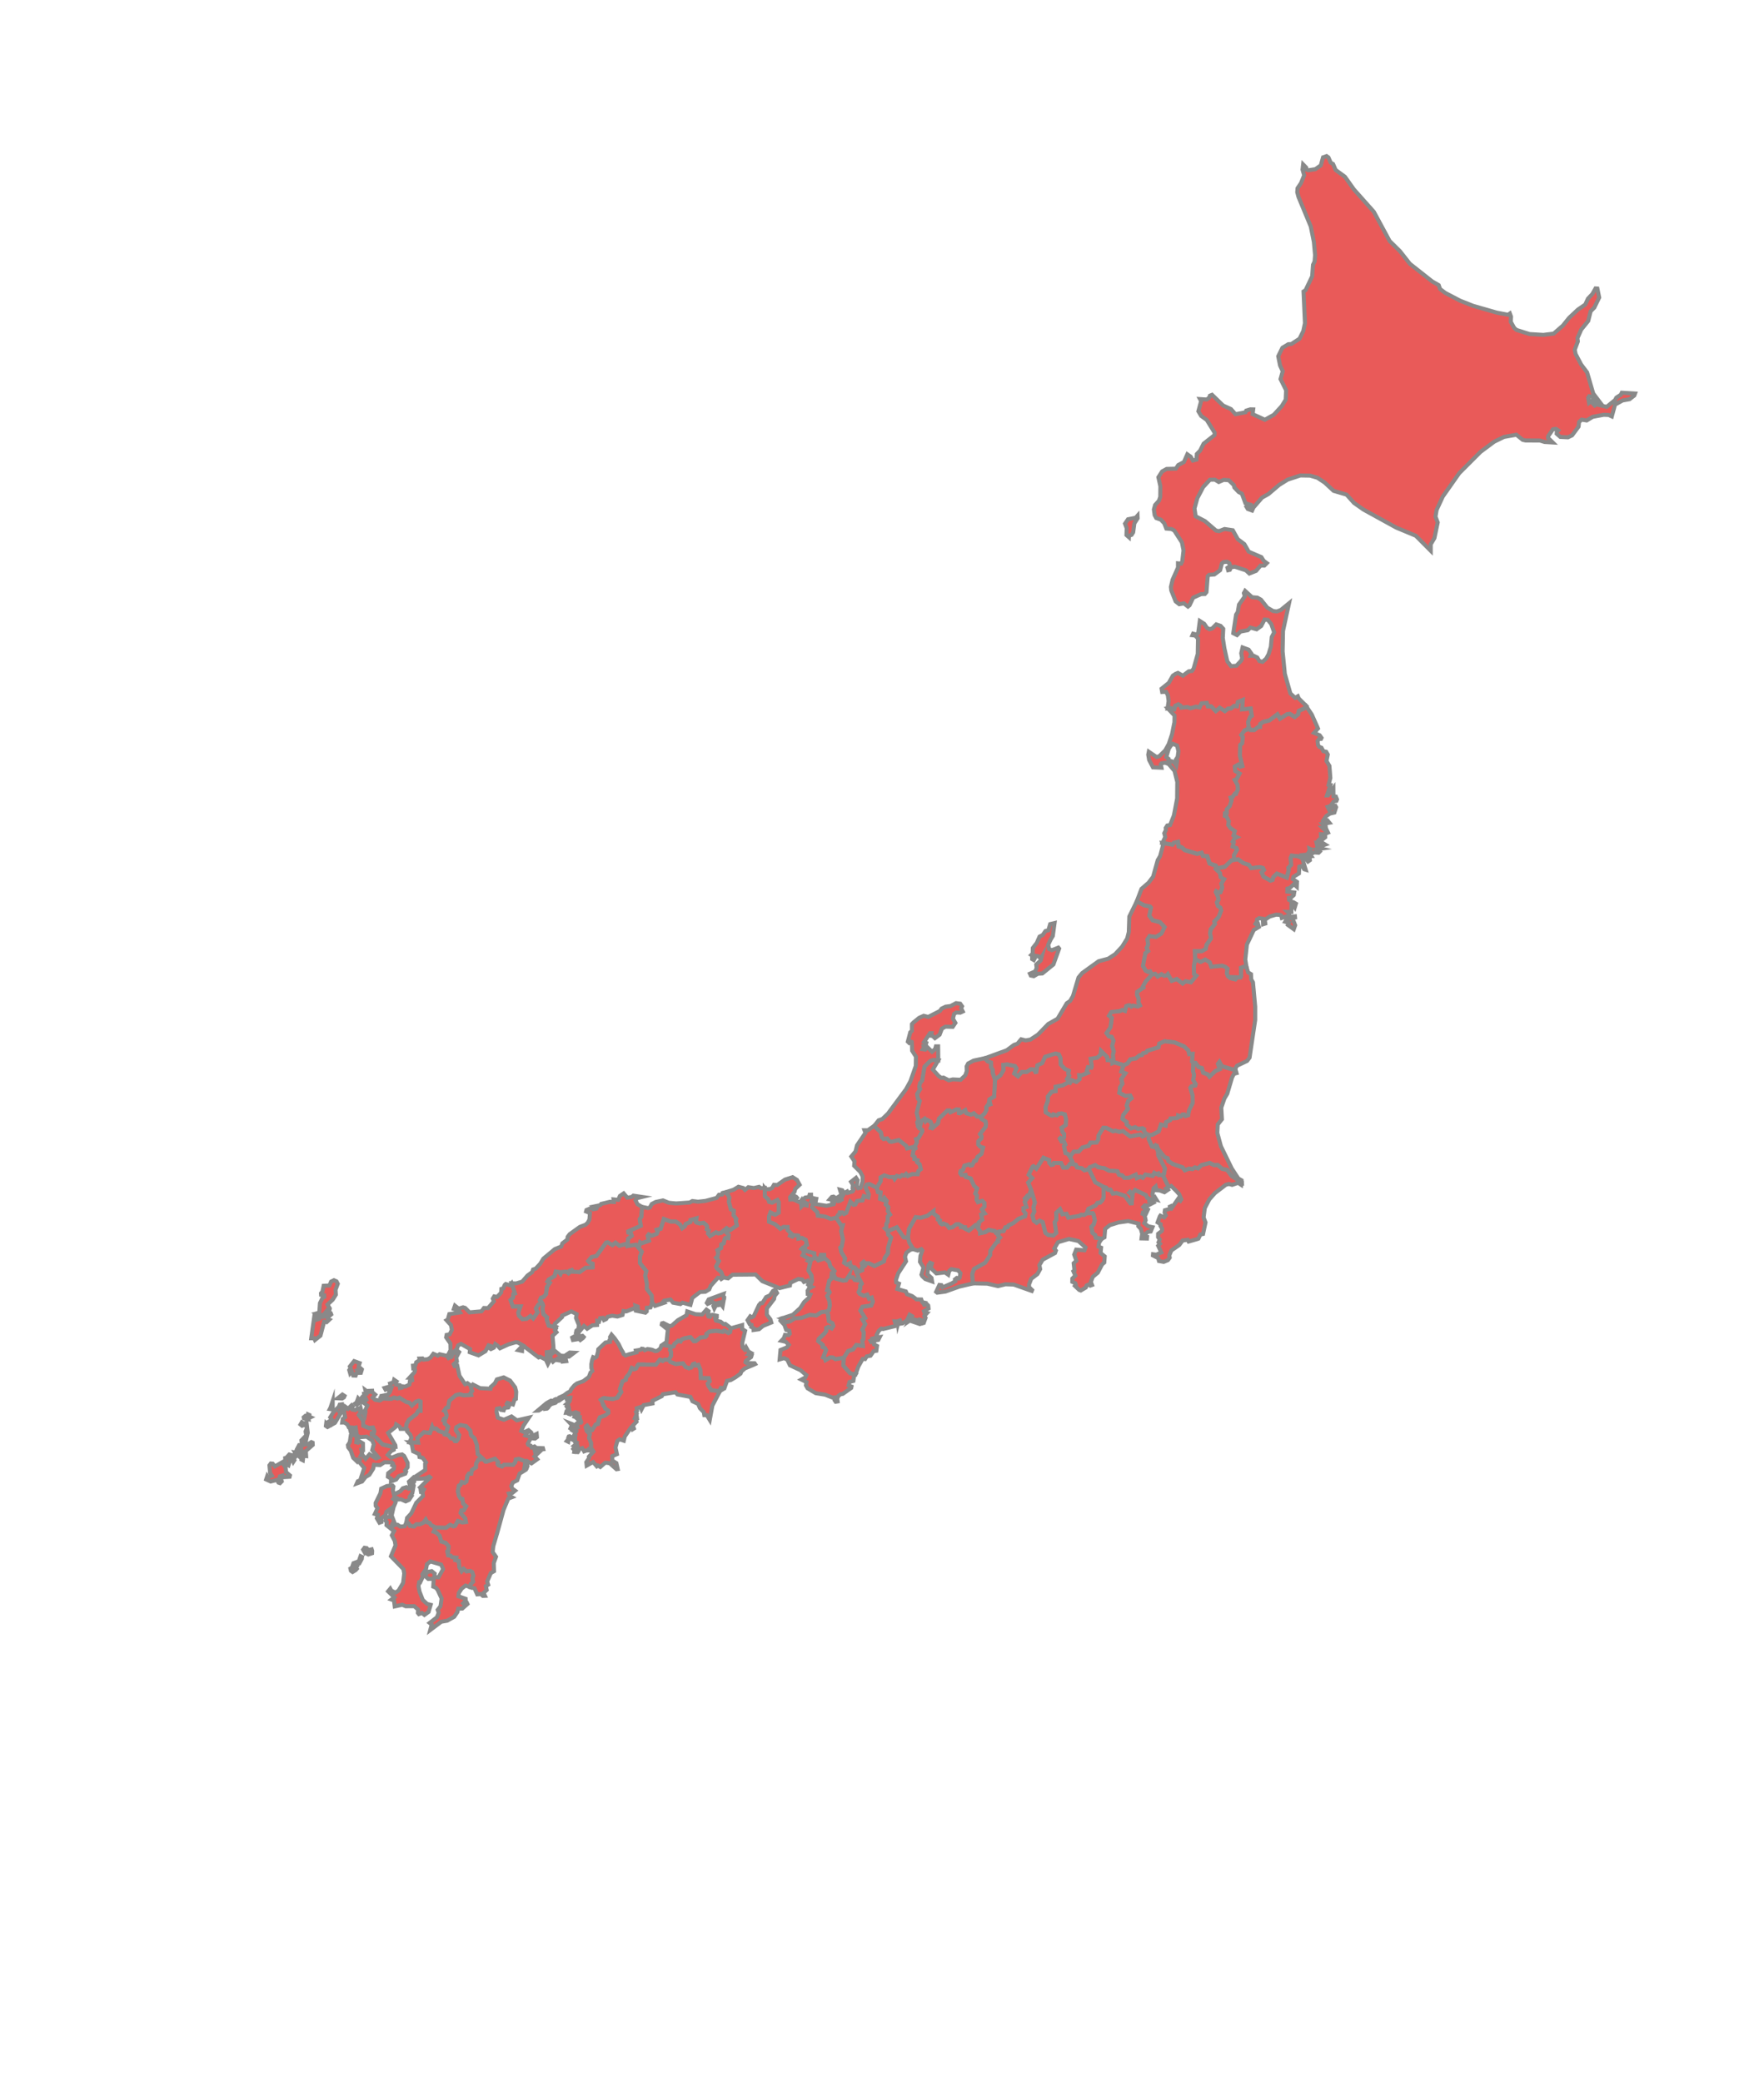 <?xml version="1.0" encoding="utf-8"?>
<!-- Generator: Adobe Illustrator 16.0.0, SVG Export Plug-In . SVG Version: 6.00 Build 0)  -->
<!DOCTYPE svg PUBLIC "-//W3C//DTD SVG 1.1//EN" "http://www.w3.org/Graphics/SVG/1.1/DTD/svg11.dtd">
<svg version="1.1"
	 id="圖層_1" mapsvg:geoViewBox="123.658963 45.523885 145.820743 24.217586" xmlns:mapsvg="http://mapsvg.com" xmlns:dc="http://purl.org/dc/elements/1.1/" xmlns:rdf="http://www.w3.org/1999/02/22-rdf-syntax-ns#" xmlns:svg="http://www.w3.org/2000/svg"
	 xmlns="http://www.w3.org/2000/svg" xmlns:xlink="http://www.w3.org/1999/xlink" x="0px" y="0px" width="437.334px"
	 height="516.016px" viewBox="0 0 437.334 516.016" enable-background="new 0 0 437.334 516.016" xml:space="preserve">
<path id="JP-23" fill="#E95A59" stroke="#898989" stroke-miterlimit="10" d="M228.622,316.29l-0.17-0.35l0.5-1.771l-0.859-1.399
	l0.109-1.461l0.461-1.369l-0.25-0.32l-0.891,0.359l-1.14-0.35l0,0l-0.97-1.57l-0.32-1.209l0,0l0.22-2.19l1.69-2.97l1.279,0.149
	l1.66-0.5l1.48-1.13l-0.02,0.57l1.18,0.869l-0.03,0.65l0.5,0.21l-0.09,0.48l0.271,0.319l0.319,0.15l0.3-0.21l0.939,0.39l0.521,0.711
	l0.851-0.17l0.92-0.73l0.63-0.01l0.75,0.47l-0.07,0.239l0.841,0.051l-0.021,0.31l0.989,0.5l1.721-1.399l0.8-0.08l0,0l-0.319,0.83
	l0.639,0.81l-0.01,0.511l1.26-0.261l0.851-0.55l1.56,0.3l0.221,0.39l0.84-0.27l0,0l-0.311,0.98l0.521,0.5l-0.58,0.569l0.08,0.47
	l-0.46,0.24l-1.46,2l-0.03,1.061l-1.279,1.93l-2.75,1.529l-0.431,1.23l0.16,2.32l0,0l-3.41,0.79l-3.43,1.229l-2.03,0.271l-0.26-0.21
	l0.8-1.71l0.49,0.05l0.25,0.57l2.36-1.021l0.859-0.53l-0.1-0.439l0.449-0.359l0.48,0.149l0.221-0.19l0.209-1.14l-0.57-0.7
	l-1.689-0.311l-0.52,0.461l-0.24,0.93l-0.811-0.57l-2.129,0.25l-1.421-1.369l0.31-1.08l-0.439-0.19l-0.42,0.59l-0.27,2.22
	l1.02,0.931l0.15,0.88l-1.69-0.6L228.622,316.29L228.622,316.29z"/>
<path id="JP-05" fill="#E95A59" stroke="#898989" stroke-miterlimit="10" d="M291.872,193.82l-0.689-2.75l-1.39-1.62l0.51-0.81
	l0.74,0.23l0.6,0.89l0.19-1.14l-0.26-0.41l0.399-0.61l0.19-1.4l-0.34-1.41l-1.07-0.44l-0.45,0.43l-0.54,0.81l-0.609,2.06l0.539,0.42
	l-0.08,1.26l-0.75-0.29l-0.89,0.15l-0.19,0.25l0.17,0.85l-2.1-0.09l-0.96-1.84l-0.22-1.3l0.14-0.73l1.931,1.32l0.67-0.21l1.479-1.46
	l0.87-1.57l0.8-2.39l0.601-3l0.029-1.67l-1.72-1.81l0,0l0.511-0.11l1.129,0.35l0.26-0.87l0.771-0.35l0.54,0.32l0.21,0.49l1.479-0.13
	l0.811,0.28l1.35-0.38l0.86,0.18l0.5-1l1.31-0.11l0.271,0.84h0.8l1.15,1.19l1-0.84l1.25,0.84l0.79-0.63l0.76-0.05l0.72-0.62
	l0.711,0.1l0.239-1.08l1.229-0.49l-0.159,2.35l2.13-0.23l0.279,1.84l-0.409,0.27l-0.5,1.22l0.14,1.31l0,0l-0.4,0.57l-0.609,0.22
	l-0.811,1.11l0.4,0.49l-0.15,1.56l-0.52,0.46l-0.05,2.68l0.62,2.5l-0.561,0.18l-0.49-0.48l-0.819,0.45l0.069,1.06l1.121,0.66
	l-0.82,1.47l-0.391,0.14l0.66,1.17l0.131,1.08l-0.511,1.19l-0.271-0.03l-0.609,0.86l-0.42,0.11l0.21,0.72l-0.431,1.34l-0.779,0.85
	l0.05,0.81l-0.45,0.12l-0.05,0.65l0.39,0.09l0.601,1.25l-0.149,0.92l0.529,0.75l1.12,0.77l-0.33,1.06l0.851,0.44l-0.601,0.3
	l-0.47,0.83l0.27,0.22l-0.279,0.97l0.97,0.38l0.14,0.4l-0.79,1.37l0.08,1.15l0,0l-0.71,0.17l-1.641,1.57l-1.76,0.36l-0.27-0.18l0,0
	l-0.24-0.45l-1.52-0.53l-0.58-1.8l-1.061-0.08l-0.35-0.77l-1.08,0.27l-3.08-0.94l-0.79-0.7l-0.71-0.18l-0.199-1.17l-0.98,0.24
	l-0.37,0.46l-2.511-0.41l0,0l0.681-1.47l-0.229-0.93l0.39-0.78l-0.04-0.53l0.39-0.61l0.7-0.11l0.939-2.39l0.801-4.19L291.872,193.82
	L291.872,193.82z"/>
<path id="JP-02" fill="#E95A59" stroke="#898989" stroke-miterlimit="10" d="M313.003,164.06l0.92-0.83l0.58-1.05l0.57-1.85
	l0.229-2.45l0.59-1.14l-0.72-2.06l-0.859-1.04l-0.791-0.08l-0.85,1.61l-1.13,0.81l-1.521-0.42l-0.67,0.65l-1.81,0.34l-0.851,0.87
	l-0.93-0.47l0.689-4.59l0.42-0.66l0.311-1.84l1.43-2.03l-0.22-0.82l0.3-0.55l1.721,1.57l1.32,0.11l0.889,0.5l1.57,1.97l1.461,0.85
	l0.89,0.11l1-0.37l2.04-1.67l-1.49,6.85l-0.1,5.09l0.55,5.55l1.37,4.86l1.18,1.09l0.67-0.39l0.23,0.55l1.91,1.89l0,0l-0.471,0.54
	l-1.39,0.62l-0.11,0.83l-0.89,0.69l-1.24-0.77l-0.68,0.09l-1.72,1.1l-0.681-1.08l-1.96,1.49l-1.52,0.38l-0.74,0.5l-0.04,0.72
	l-0.46,0.02l-1,0.78l-0.939-0.01l-0.461-0.68l0,0l-0.14-1.31l0.5-1.22l0.41-0.27l-0.28-1.84l-2.13,0.23l0.16-2.35l-1.23,0.49
	l-0.239,1.08l-0.711-0.1l-0.72,0.62l-0.76,0.05l-0.79,0.63l-1.25-0.84l-1,0.84l-1.15-1.19h-0.8l-0.271-0.84l-1.309,0.11l-0.5,1
	l-0.861-0.18l-1.35,0.38l-0.81-0.28l-1.479,0.13l-0.211-0.49l-0.539-0.32l-0.771,0.35l-0.261,0.87l-1.129-0.35l-0.511,0.11l0,0
	l0.261-1.78l-0.19-1.44l-0.45-0.86l-0.96,0.05l-0.149-0.82l1.779-1.42l1.02-1.8l0.65-0.44l0.61-0.25l1.229,0.69l1.43-1.07l0.811-0.1
	l0.42-0.61l1.02-3.61l0.07-3.8l-0.689-0.75l-0.7-0.08l0.17-0.39l0.88,0.23l0.381-0.43l0.399-2.95l1.09,0.69l0.67,0.99l0.64,0.36
	l0.67-0.19l1-1.01l1.091,0.38l0.649,0.72l-0.109,2.27l0.39,2.52l0.729,3.28l0.931,1.19l1.33-0.11l1.19-1.28l0.22-0.56l-0.22-1.24
	l0.33-1.45l1.489,0.54l0.681,0.96l-0.181,0.55l0.729-0.01l0.921,0.45l0.53,0.88L313.003,164.06L313.003,164.06z"/>
<path id="JP-12" fill="#E95A59" stroke="#898989" stroke-miterlimit="10" d="M287.532,301.53l0.141-0.211l0.96,0.421l0.39-0.47
	l-0.3-0.721l0.091-0.58l1.35-0.38l-0.12-0.51l0.28-0.13l0.24,0.38l1.51-2.16l0.569,0.45l0.23-0.35l-0.54-1.29l-0.76-0.83
	l-1.211-1.19l-0.689,0.29l-0.35-0.76l0,0l-1.08-2.26l0,0l0.34-0.26l0.22-1.33l-1.68-3.221l-0.05-1.04l-0.711-1.409l0,0l0.42,0.029
	l0.33,0.84l1.631,2.01l0.72,0.24l0.2,0.71l1.039,0.7l2.461,0.859l0.58,0.721l1.02-0.41l0.86,0.11l0.59-0.4l0.8,0.229l0.859-0.819
	l2.011-0.521l1.08,0.521l0.909-0.04l1.131,0.971l1.23,0.26l1.109,1.529l2.5,1.54l0,0l-0.109,0.65l-0.761-0.511l-1.5,0.5l-0.8-0.219
	l-0.75,0.189l-2.721,2.07l-1.389,1.569l-1.121,2.16l-0.289,2.32l0.469,1.23l-0.609,2.85l-0.67,0.14l-0.471,1.021l-0.279,0.1
	l-2.15,0.62l-0.229-0.44l-1.28,0.19l-0.811,1.1l-1.969,1.36l-0.511,1.21l0.101,0.58l-0.45,0.61l-1.04,0.43l-1.17-0.211l-0.19-0.719
	l-1.31-0.67l0.029-0.291l0.801,0.11l1.25-0.56l-0.78-1.66l0.46-0.5l-0.359-0.36l0.289-0.7l-0.41-0.57l0.01-0.83l0.921-0.709
	l0.079-0.521l-0.439-0.75l0.061-0.39l-0.75-0.46L287.532,301.53z"/>
<path id="JP-38" fill="#E95A59" stroke="#898989" stroke-miterlimit="10" d="M142.453,351.18l0.23-0.43l0.35-0.26l0.35,0.04
	l0.02-0.2l-0.29-0.13l-0.38-0.16l-0.47,0.16l-0.28,0.229l-0.44-0.25l-0.2,0.38l-0.4-0.13l-0.14-0.229h-0.46l0.13-0.45l0.17-0.13
	l0.14-0.101l0.31-0.119l-0.03-0.171l-0.04-0.25l-0.3,0.03l-0.22-0.37l0.35-0.29l-0.07-0.359l-0.27-0.07l0.35-0.32l0.16-0.04
	l0.22-0.27l0.09-0.46l-0.23,0.13l-0.4-0.05l0.17-0.41l-0.51,0.1l-0.33-0.359l-0.23,0.06l-0.35,0.29l-0.86,0.601l-0.52,0.14
	l-0.33,0.37l-1.1,0.33l-0.57,0.529l-0.16,0.311l-0.31,0.28l-0.51,0.06l-0.03-0.24l0.35-0.22l0.01-0.17l-0.51,0.02l-0.85,0.71
	l-0.51,0.311l-0.25,0.01l2.15-1.81l0.51-0.3l0.66-0.36l0.57,0.08l0.31-0.33l0.31-0.14l0.46-0.04l0.24-0.141l0.1-0.18l1.16-0.521
	l0.86-0.64l0.75-0.4l0.21-0.5l0.83-0.989l0.63-0.46l1.55-0.561l1.22-0.91l0.21-0.239l0.37-0.98l0.45-0.4l-0.23-0.72l-0.01-0.99
	l0.2-1.04l0.24-0.66l0.43,0.17l0.43-0.289l0.34-1.221l0.07-0.619l1.77-1.67l1.11-0.17l-0.06-0.451l0.26-0.17l-0.15-0.56l0.36-0.601
	l0.75,0.871l0.98,1.41l0.72,1.479l0.38,0.601l0.13,0.43l0.5,0.359l0.95-0.32l1.38-0.34l0.37-0.1l-0.12-0.46l1.2-0.2l0.24-0.26
	l0.38,0.05l0.37,0.33l0.7-0.3l0.68,0.1l0.48,0.1l0.73,0.33l0.5-0.069l0.69-0.5l0.2-0.341l0.14-0.439l0.16-0.08l0.4-0.27l0,0
	l0.33,0.27l0.95,0.131l0.61,0.34l0,0l-0.29,0.68l0.27,0.49v1.039l-0.22,0.61l-0.34,0.29l0,0l-0.41,0.01l-0.65-0.01l-0.47,0.33
	l-0.51-0.34l-0.21,0.04l-0.56,0.77l-0.21,0.271l-0.2,0.16l-2.07,0.069l-0.8-0.13l-1.47,0.021l-0.2,0.17l-0.22,0.729l-0.18,0.11
	l-0.52,0.189l-0.34-0.34l-0.2,0.021l-0.26,0.689l-0.39,0.79l-0.4,0.4l-0.35,0.5l-0.06,0.55l-0.22,0.28l-0.61,0.1l-0.18,0.65
	l-0.25,0.729l-0.19,0.46l0.29,0.29l0.04,0.521l-0.36,0.27l-0.57,0.88l-0.01,0.271l-1.2,0.34l-0.21-0.13l-0.66,0.08l-1.3-0.21
	l-0.41,0.109l-0.32,0.301l0.35,0.319l0.15,0.94l0.15,0.2h0.2l0.23,0.72l0.45,0.14l0.27,0.36l0.04,0.57l-0.08,0.22l-0.8,0.46
	l-1.21,0.42l-0.31,0.521l-0.18,1.14l-0.43,0.03l-0.17,0.149l-0.14,0.47l-0.71,0.9l-0.19,0.07l-0.95-0.92l-0.11-0.271l-0.2,0.07
	l-0.14,0.29l0.29,0.62l-0.03,0.26l0.47,0.51l0.21,0.05l0.09,0.301l-0.2,0.92l0.3,0.31l0.21,0.94l-0.01,1.33l-0.41,0.1l-0.05,0.38
	l0,0l-0.32-0.12l-0.94,0.351l-0.14-0.271l-0.25-0.34l-0.09-0.18l-0.46,0.16l-0.19,0.09l-0.26,0.06l-0.02,0.29l0.02,0.13l-0.19,0.261
	l-0.35-0.03l-0.27,0.01l-0.25-0.04l0.08-0.37l-0.32-0.38l0.1-0.12l0.36-0.04l0.35-0.26l-0.63-0.34l0.28-0.23l0.24,0.141l0.15,0.04
	l0.14-0.101l-0.21-0.39l0.1-0.26l-0.3-0.141l-0.12-0.04l-0.01-0.83l-0.28-0.04l-0.35,0.33l-0.42-0.239l-0.38,0.17l-0.13,0.08
	l-0.09,0.21l-0.05,0.29l-0.36-0.181l0.33-0.399l0.02-0.381l0.15-0.35l0.22-0.05l0.2,0.11l0.14,0.34l0.33-0.061l0.57-0.22l0.13-0.271
	l-0.3-0.119l0.21-0.391l0.38-0.6l-0.02-0.33l-0.39-0.09l-0.15,0.01l-0.22,0.08l-0.15,0.13l-0.22-0.14l0.05-0.25l-0.36-0.17
	l0.15-0.33l0.29-0.351l-0.52-0.56l0.51,0.2l0.69,0.34l0.29,0.33l0.35,0.02l-0.08-0.37l-0.2-0.41l0.31-0.27l0.56,0.04l0.23-0.03
	l0.09-0.16l-0.14-0.34l-0.28,0.04l-0.38-0.34l0.39-0.21l0.04-0.31l-0.8,0.05L142.453,351.18L142.453,351.18z"/>
<path id="JP-18" fill="#E95A59" stroke="#898989" stroke-miterlimit="10" d="M206.643,296.6l1.16,0.72l0.069,0.381l0.311-0.04
	l0.42-0.261l-0.65-0.81l0.201-0.13l0.539,0.36l0.37-0.65l-0.579-0.449l-0.25-0.841l0.59,0.149l0.43,0.691l0.76-0.4l0.15,0.35
	l1.22-0.359l0.229-0.431l-0.25-0.319l0.061-0.951l-0.43-0.68l1.24-0.99l0.389,0.601l-0.229,1.431l0.36,0.539l0.6-0.109l0.48-1.521
	l0.02-1.28l-0.57-1.129l-1.52-1.521l0.08-1.101l-0.79-1.189l1.06-1.27l0.351-1.49l2.1-3.09l-0.239-0.66h0.85l1.529-1.09l0,0
	l1.681,1.59l0.25,1.25l0.41,0.38l0.899-0.13l0.65,0.76l0.47,0.05l1.75-0.42l1.86,1.46l0.24,0.62l1.89-0.479l0,0l0.21,0.489
	l-0.49,0.37l-0.25,1.391l0.5,0.369l-0.05,0.53l0.79,0.28l-0.13,0.49l0.64,0.529l0.301,1.221l-0.631,0.459l-0.17,0.78l-1.34-0.02
	l-1.13,0.489l-0.42-0.52l-0.46,0.45l-0.52-0.17l-0.49,0.44l-0.82-0.211l-0.561,0.771l-0.299-0.511l-1.061,0.021l-1.17-0.42
	l-0.9,0.479l-0.01,0.971l-0.99,1.64l0,0l-1.811-0.94l-0.67,0.131l-0.31,0.67l0.83,1.76l-0.13,0.75l-1.1-0.32l-0.351,1.07l-1.29,0.13
	l-0.449,0.87l-0.461,0.101l-0.77-0.771l-1.04,2.771l-0.569,0.279l-0.351-0.4l-0.66-0.01l-0.05,0.5l-0.37,0.1l-0.45,0.74l0,0
	l-1.369,0.26l-1.511-0.59l-1.729-0.189l-0.131-0.87l-1.31-1.21l0.29-1l-0.52-0.42l0.41-0.9l0,0l0.879,0.17l-0.209,1.09l0.18,0.25
	l2.58,0.391l1.779-0.38l0.271-0.88l-0.65,0.27l-0.03-0.5l-0.569-0.109l0.521-0.591L206.643,296.6L206.643,296.6z"/>
<path id="JP-40" fill="#E95A59" stroke="#898989" stroke-miterlimit="10" d="M101.523,341.49l1.24-1.351l0.14-0.6l-0.12-0.36
	l-0.33,0.011l-0.06-0.681l0.56-0.05l0.25-0.81l0.85-0.521l-0.08-0.39l0.78-0.03l0.25,0.3l1.04-0.109l0.68-0.4l0.71-0.94l1.1,0.451
	l0.45-0.341l1.79,0.39l0.43,0.58l0.74-0.279l0.32-0.771l1.16-0.76l0.4,0.31l-0.72,1.351l0.17,0.96l-0.79,0.7l0.22,0.46l0.66-0.13
	l0.55,2.529l1.4,2.101l0.56-0.28l1.08,0.76l0,0l-0.15,0.37l0.3,0.8l-0.39,0.521l0.13,0.46l-1.91,0.109l-0.97-0.27l-0.93,0.229
	l-1.61,1.381l-0.3,1.649l-0.49,0.13l-0.47,0.69l0.3,0.16l0.29,0.95l-0.14,0.64l-0.52,0.26l-0.12,0.38l0.36,0.19l-0.03,0.62
	l0.84,0.729l-0.48,1.38l-0.35,0.25l0,0l-1.53-0.52l-0.67-0.61l-0.81,0.04l-0.16-0.399l-0.53,1.439l-1.5-0.17l-1.62,1.49l0.18,1.07
	l-2.14-0.08l0,0l0.48-1.101l-0.32-0.8l-0.74-0.78l0.03-0.409l-0.37-0.19l0,0l0.17-1.23l0.59-1.04l1.85-1.42l0.51-0.859l0.51,0.029
	l0.02-2.25l-0.41-0.21l-0.74,0.25l-0.99,0.95l-0.62-0.71l-0.77-0.17l-1.7-1.07l-0.48,0.221l-0.86-0.24l-0.69,0.32l-2.63-0.08l0,0
	l0.15-0.681l1.61-0.319l0.54-0.641l0.19-0.55l-0.42,0.3l-0.15-0.449l-0.27-0.16l-0.45,0.239l-0.22-0.399l1.19-0.351l0.29-0.38
	l-0.12-0.38l0.85-0.3l0.15-0.61l0.59,0.4l-0.25,0.37l0.18,0.42l0.82,0.14l0.11,0.7l0.48-0.08l0.16-0.34l0.66,0.07l1.04-0.49
	l0.12-0.84l0.57-0.23l-0.08-0.6L101.523,341.49L101.523,341.49z"/>
<path id="JP-07" fill="#E95A59" stroke="#898989" stroke-miterlimit="10" d="M309.793,262.16l-0.62,0.811l-2.49,1.189l-0.39,0.66
	l0.04,0.479l0,0l-3.43-1.04l-0.57-1.029l-0.34,0.459l0.459,1.301l-1.119,0.49l-1.461,1.399l-0.43-0.569l-1.14-0.42l-0.33-1.16
	l-0.819-0.25l-0.761-1.021l-0.55-0.03l0,0l-0.33-0.33l0.16-1.859l-0.85,0.05l-0.23-0.94l-1.02-0.979l-2.391-1l-2.41-0.28
	l-1.359,0.59l-0.18,0.91l-2.791,0.87l-0.26,0.42l-0.79,0.19l-0.229,0.439l-0.631,0.09l-0.92,0.74l-1.359,0.24l-0.71,1.02
	l-0.94,0.431l0,0l-2.3-0.72l-0.521,0.199l-0.01-0.369l0,0l0.24-0.42l-0.109-1.341l0.219-0.78l-0.42-1.39l0.351-1.28l-0.47-0.93
	l-0.68-0.16l-0.59-0.8l0.969-1.4l0.201-1.16l0.14-1.19l-0.671-0.56l0.57-0.92l2.15-0.24l0.55-0.29l0.681,0.24l0.319-1.19l0.41-0.16
	l0.47-0.04l0.391,0.32l0.369-0.24l1.261,0.22l0.479-0.23l-0.38-0.82l0.091-0.81l-0.421-1.03l0.03-0.73l1.529-1.04l-0.129-0.24
	l0.709-1.3l1.58-1.71l0,0l0.791-0.18l0.629,0.68l0.94-0.58l0.61,0.39l0.63-0.07l0.33-0.35l0.97,1.68l1.23-0.46l1.47,1.12l0.739-0.56
	l1.301,0.26l1.33-1.61l-0.551-0.41l-0.039-2.01l0.3-1.71l0,0l1.39,0.66l1.13-0.57l1.14,0.69l0.371,1.09l2.649-0.27l0.82,0.28
	l0.56,0.46l-0.18,1.14l0.279,0.75l0.631,0.5l1.21,0.27l0.149-0.16l-0.47-0.39l1.58,0.06l0.13-0.22l-0.029-2.17l0.719-0.27l0.69,0.18
	l0,0l0.38,1.28l0.711,0.43l0.049,1.28l0.44,0.75l0.55,6.03v3.31L309.793,262.16L309.793,262.16z M306.362,265.32L306.362,265.32
	l0.03,0.01L306.362,265.32z"/>
<path id="JP-21" fill="#E95A59" stroke="#898989" stroke-miterlimit="10" d="M220.112,305.17l-0.72-0.69l0.32-0.209l0.021-0.931
	l0.319-0.521l0.04-1.34l0.55-0.439l-0.53-0.85l0.09-1l-0.629-0.641l0.24-0.89l-0.551-0.71l-0.311,0.5l-0.779-0.29l0.12-1.6
	l-0.66-0.07l-0.261-1.07l0,0l0.98-1.641l0.01-0.969l0.9-0.48l1.17,0.42l1.061-0.01l0.3,0.51l0.56-0.77l0.82,0.22l0.48-0.44
	l0.52,0.17l0.46-0.439l0.41,0.52l1.13-0.49l1.35,0.021l0.17-0.78l0.621-0.46l-0.301-1.22l-0.641-0.52l0.121-0.49l-0.791-0.28
	l0.051-0.53l-0.49-0.369l0.24-1.391l0.5-0.37l-0.21-0.489l0,0l0.5-1.091l-0.23-0.739l0.61-0.23l0.939-1.67l-0.039-0.391l-0.761-0.43
	l-0.25-0.58l0,0l0.58-0.08l0.29-1.06l0.77-0.56l0.25,0.59l0.351-0.36l0.92,0.51l0.34,0.771l-0.26,0.729l0.34,0.08l1.39-1.22
	l0.25-1.15l2.08-2.02l0.551-0.021l0.25,0.44l1.459-0.69l0.591,0.05l0.04,0.881l0.21,0.039l1.35-0.799l0.28,0.779l1.13,0.35
	l0.71-0.34l0.84,0.82l0.94,0.07l0,0l0.13,0.51l1.029,0.66l0.091,0.529l-0.091,0.78l-1.39,1.81l0.38,0.551l-0.05,0.52l-0.75,0.711
	l-0.01,0.81l0.46,0.5l0.72,0.25l-0.39,1.569l-1,0.76l-0.37,0.921l-0.44,0.1l-0.52,1.06l-0.42,0.07l-0.33-0.33l-1.15,0.351
	l-0.35,1.06l-0.59,0.25l-0.11,0.54l0.29,0.39l1.04,0.011l0.05,0.51l1.23,0.37l0.8,1.79l0.78,0.7l-0.43,1.279l0.39,0.45l-0.07,1.1
	l0.31,0.551l1.07-0.32l0.57,0.54v0.91l-0.65,0.7l0.711,0.979l-0.871,0.29l0.261,1.27l-0.841,0.65l0.011,0.53l0,0l-0.8,0.08
	l-1.721,1.399l-0.99-0.489l0.021-0.32l-0.84-0.04l0.069-0.24l-0.75-0.479l-0.629,0.021l-0.92,0.729l-0.851,0.17l-0.521-0.71
	l-0.939-0.391l-0.3,0.211l-0.32-0.15l-0.271-0.32l0.091-0.49l-0.49-0.199l0.03-0.65l-1.18-0.87l0.02-0.56l-1.49,1.119l-1.66,0.5
	l-1.27-0.149l-1.689,2.979l-0.221,2.19l0,0l-1.08-0.12l-1.689-2.5L220.112,305.17z"/>
<path id="JP-10" fill="#E95A59" stroke="#898989" stroke-miterlimit="10" d="M284.053,280.939l-0.31,0.58l-0.49,0.181l-0.52-0.479
	l-2.541,0.479l-1.81-1.341l-0.86,0.211l-0.97-0.29l-0.601,0.149l-1.689-0.859l-0.7-0.051l-1.229,1.971l-0.021,0.93l-0.42,0.76
	l-1.53,0.07l-0.459,0.78l-1.521,0.399l-0.92,1.01l-1.229,0.021l-0.75,1.011l0,0l-0.361,0.09l-0.359-0.521l-0.609-0.19l-0.381-1.77
	l0.33-0.35l-0.279-0.67l-0.65-0.08l-0.439-0.761l0.159-0.17l0.46,0.33l0.45-0.479l0.03-0.811l-0.42-0.439l-0.23-1.11l1.03-0.681
	l0.069-1.479l-0.289-1.149l-0.83-0.25l-0.7,0.1l-0.44,0.4l-0.88-0.25l-0.21,0.31l-0.43-0.069l-1.25-0.74l-0.061-1.301l0.601-1.66
	l-0.021-0.99l0.961-1.18l0.959-0.16l0.01-1.09l1.791-0.359l1.55-0.83l0,0l0.25,0.17l0.36-0.63l1.199,0.44l0.79-0.671l-0.1-1
	l0.64,0.03l1.49-0.62l-0.25-0.44l0.29-0.949l0.851,0.109l0.09-0.26l-0.271-1.93l1.64-0.28l0.82-0.729l0.12-0.95l1.54,1.55
	l0.109,0.76l0.92,0.07l0.23,0.34l0,0l0.01,0.37l0.521-0.2l2.3,0.71l0,0l-0.58,1.54l1.02,0.44l-1.02,1.409l0.28,1.17l-0.591,0.891
	l-0.18,1.37l1.471,0.739l1.229-0.069l0.341,0.681l-0.82,0.649l-0.4,1.2l0.33,0.76l-1.189,1.55l-0.181,0.96l1.05,0.78l-0.039,0.58
	l1.109,0.97l1.01-0.29l0.71,0.431l1.11-0.181l0.38,0.24l-0.09,0.28L284.053,280.939z"/>
<path id="JP-28" fill="#E95A59" stroke="#898989" stroke-miterlimit="10" d="M181.603,315.96l-1.09,0.9l-1.21-0.221l0,0l-0.54-1.369
	l-1.08-0.961l-0.18-0.47l0.7-1.31l-0.68-0.85l0.35-0.32l0.15-0.91l-0.2-0.59l0.92-0.541l0.06-0.93l0.59-0.25l0.24-1.1l0.24-0.26
	l0.67,0.07l0.08-0.781l-0.63-0.659l0.44-0.8l0,0l0.58,0.26l1.64-1.15l-0.26-1.16l0.15-0.43l-0.73-0.96l0.09-1.08l-0.73-0.34
	l-0.49-1.88l0.12-1.021l-0.38-0.77l-0.69-0.52l0,0l2.13-0.66l1.22-0.74l1.2,0.311l0.42,0.469l0.82-0.67l1.38,0.201l1.28-0.291
	l0.45,0.33l0.979-0.06l0,0l0.021,2.021l0.86,0.8l0.209,0.609l0.721,0.18l1.33-0.66l0.32,0.541v2.63l-0.91,0.52l-1.141-0.55l-0.369,1
	l0.02,1.27l1.49,0.61l1.32,1.13l0.76-0.46l1.02,0.021l0.02,0.779l0.86,0.82l-0.25,0.551l0.55,0.239l0.43-0.36l0.811,0.041
	l0.221,0.06l0.039,0.729l0.851-0.18l0.97,0.49l0.29,1.26l-0.38,0.21l-0.17,0.54l0,0l-0.43-0.05l-0.291,0.31l0.4,0.24l0.08,0.971
	l-0.24,0.359l1.4,0.811l0.96,0.14l-0.91,0.51l0.431,0.25l-0.471,2.04l0.74,1.24l0.15,1.43l-0.541,1.21l0,0l-0.439-0.33l0.141-0.47
	l-0.25-0.52l-0.92,0.319l-0.421-0.601l-0.97-0.129l-1.98,0.939l-0.1,0.68l-2.58,0.641l-4.27-1.721l-1.67-1.649L181.603,315.96
	L181.603,315.96z M191.003,327.04l0.22,0.77l-2.06,0.84l-0.98,0.82l-1.34,0.19l-0.01-0.45l-0.59-0.311l0.06-0.5l-0.43-0.159
	l-0.54-1.011l0.67-0.959l0.38,0.239l0.47-0.239l1.33-2.82l0.4-0.46l0.41,0.01l0.949-1.5l0.95-0.431l0.771-1.119l0.55-0.29l0.44,0.83
	l-0.601,0.72l-0.149,0.77l-1.781,2.33l-0.01,1.541L191.003,327.04L191.003,327.04z"/>
<path id="JP-01" fill="#E95A59" stroke="#898989" stroke-miterlimit="10" d="M298.393,109.98l2.71-2.13l0.04-0.59l-1.96-3.17
	l-1.38-0.99l-0.7-1.16l0.68-2.54l-0.27-0.48l1.641,0.11l0.6-0.42l0.21-0.54l0.53-0.21l2.75,2.66l1.93,0.87l1.13,1.28l2.479-0.47
	l0.17-0.42l1.021-0.32l0.72,0.02l-0.14,1.17l3.04,1.39l2.2-1.22l1.97-2.15l0.99-1.6l0.1-2.35l-1.38-2.76l0.54-1.94l-0.66-1.44
	l-0.449-2.27l1.02-2.1l1.47-0.89l0.761-0.05l2.029-1.32l0.93-1.89l0.41-1.95l-0.35-7.86l0.5-0.32l1.64-3.44l0.21-2.86l0.381-0.79
	l0.129-1.6l-0.299-3.27l-0.771-3.84l-3.04-7.32l-0.311-1.16l0.07-0.99l0.86-1.27l0.79-1.95l-0.41-1.4l0.15-1.28l0.75,0.771
	l0.129,0.52l0.391,0.16l1.76-0.28l1.35-0.94l0.551-1.99l0.869-0.31l0.471,0.33l0.561,1.29l0.59,0.34l0.629,1.47l2.32,1.7l2.211,3.12
	l4.949,5.56l3.91,7.23l2.58,2.55l2.439,3.1l5.58,4.4l1.57,0.89l0.33,0.95l1.26,0.96l3.7,1.94l3.24,1.28l5.88,1.69l2.79,0.53
	l0.44-0.31l0.289,0.77l-0.06,1.28l0.87,1.55l0.58,0.48l3.21,1.01l3.409,0.21l2.57-0.32l2.28-1.99l1.54-1.92l2.18-2.04l1.83-1.26
	l0.66-1.45l1.101-1.16l0.779-1.38l0.46,0.03l0.45,2.23l-1.21,2.49l-0.91,0.92l-0.6,2.4l-1.73,2.13l-0.939,2.12l0.1,0.83l-0.77,2.05
	l0.22,1.06l1.35,2.58l1.49,1.97l1.521,5.23l1.489,1.96l-1.16-0.53l-0.189-0.53l-1.14-0.22l-0.24,0.37l0.21,1.26l0.859-0.67
	l0.471,0.4l-0.29,0.55l0.37,0.39l0.399-0.28l2.55,0.62l2.091-1.7l0.319-0.6l1.11-0.71l0.24-0.5l3.279,0.2l-0.189,0.5l-1.17,0.91
	l-1.73,0.31l-1.87,1.03l-0.8,2.93l-0.77-0.36l-1.24-0.05l-2.71,0.51l-1.51,0.9l-1.261-0.21l-0.62,0.6l-0.14,1.15l-1.6,2.15
	l-1.021,0.49l-1.899-0.1l-0.9-0.79l0.03-0.53l0.329-0.31l-0.549-0.37l-0.73,0.1l-1.189,1.73l-0.021,0.41l1.149,1.13l-2.01-0.12
	l-1.15-0.35l-3.579-0.02l-0.69-0.15l-1.58-1.271l-3.06,0.54l-2.431,1.18l-3.399,2.53l-5.271,5.271l-4.08,5.8l-1.529,3.31l-0.28,1.67
	l0.55,1.44l-0.82,3.88l-0.909,1.53v1.61l-3.7-3.72l-4.85-2.02l-8.09-4.45l-2.381-1.67l-1.84-2.05l-3.21-0.94l-2.21-2.05l-1.82-1.2
	l-1.83-0.53l-2.379-0.04l-3.17,1.04l-2.08,1.29l-2.681,2.28l-1.59,0.89l-2.12,2.45l-0.34,0.75l-1.07-0.4l-0.33-0.55l0.381-0.29
	l0.59,0.64l0.119-0.81l-1.35-0.41l-0.87-2.37l-0.79-0.4l-1.07-1.12l-0.119-0.58l-1.271-1.229l-1.239-0.09l-1.25,0.53l-0.971-0.59
	l-1.21,0.03l-1.68,1.81l-1.44,2.75l-0.71,2.55l0.28,1.94l2.32,1.2l2.74,2.35l0.75,0.14l1.369-0.53l2.04,0.31l1.229,2.21l1.631,1.22
	l1.08,1.88l3.15,1.36l0.549,0.89l0.791,0.59l-0.61,0.61l-0.95,0.01l-1.1,1.3l-1.66,0.66l-0.86-0.79l-2.78-0.91l-0.93,0.16
	l-0.279,0.62l-0.41,0.1l-0.18-0.61l0.68-0.45l-0.2-0.67l-0.591-0.37l-0.859,0.08l-0.41,0.33l-0.43,1.68l-1.439,1.06l-1.291,0.1
	l-0.35,0.33l-0.311,3.94l-0.399,0.48l-0.94,0.03l-1.959,0.87l-0.9,1.89l-0.391,0.32l-1.02-0.8l-1.141,0.22l-0.899-0.71l-1.08-2.72
	l-0.09-0.86l0.409-1.77l1.351-3.03v-1.05l0.771,0.08l0.289-0.59l0.311-2.7l-0.4-1.98l-1.899-2.94l-0.671-0.36l-1.299-0.12
	l-0.511-1.33l-0.85-0.88l-1.14-0.41l-0.391-0.73l-0.189-1.39l0.31-1.12l0.94-1.03l0.33-0.95l0.029-2.65l-0.49-2.23l0.92-1.45
	l1.121-0.62l2.279-0.06l0.609-0.91l1.391-0.729l0.85-1.92l0.82,0.57l0.561,0.97l0.89-0.23l0.09-1.39l0.82-0.84L298.393,109.98
	L298.393,109.98z M281.233,129.72l-0.291,2.22l-0.39,0.63l-0.649,0.23l-0.021,0.36l-0.61-0.54l0.061-1.71l-0.42-1.11l0.74-1.09
	l1.909-0.38l0.46-0.52l0.03,0.64L281.233,129.72L281.233,129.72z"/>
<path id="JP-34" fill="#E95A59" stroke="#898989" stroke-miterlimit="10" d="M145.563,329.351l-0.78-0.701l-1.45,1.75l0.31,0.9
	l0.76-0.199l0.32,0.31l-0.15,0.21l-0.7,0.529l-0.28-0.279l-1.54,0.26l-0.18-0.59l1.14-0.63l-0.25-0.46l0.14-0.631l0.53-0.439
	l0.08-0.97l-0.71-1.729l0.15-0.971l-1.31-0.65l-2.28,1.041l-0.02,0.369l-1.73,1.61l-0.21,0.51l0.27,0.15l0,0l-0.33,0.19l-1.28-0.311
	l-0.5-1.46l0.08-0.63l-0.92-0.78l-0.24-1.36l0.17-0.81l-0.3-0.681l0,0l-0.49-0.629l0.3-0.641l0.6-0.18l0.63-0.68l0.21-1.78l0.7-1.03
	l-0.55-0.34l0.3-0.48l1.45-0.859l0.31-1.141l0.79,0.11l0.4,0.479l0.21-0.439l1.24-0.13l0.52,0.42l0.51-0.431l-0.07-0.25l0.41-0.14
	l0.25,0.41l1.63,0.13l1.47-1.06l1.76-0.14l-0.01-0.871l-0.69-0.209l-0.38-0.471l0.85-1l1.19-0.25l2.4-3.33l0.4-0.07l1.15,0.701
	l0.79-0.621l0.98,0.791l1.42-0.42l0.58,0.219l0,0v0.261l2.1-0.319l0.42,0.5l0,0l1.01,1.219l-0.46,1.211l-0.01,1.6l1.6,2l-0.29,1.12
	l0.41,1.899l-0.01,1.381l1.21,1.649l0.12,1.74l0,0l-0.45,1.239l-0.88,0.091l-0.04,0.899l-0.33,0.311l-2.4-0.51l-0.04-0.211
	l0.57-0.189l-0.04-0.6l-0.56-0.211l0.07,0.431l-0.66,0.3l-1.65,0.67l-0.74-0.09l-0.23,0.98l-1.26,0.39l-1.28-0.21l-1.15,0.26
	l-0.35,0.57l-0.55,0.26l-0.25-0.561l-0.71,0.08l-0.26,0.86l-0.45-0.149l-0.04,0.979l-1.16,0.08L145.563,329.351L145.563,329.351z"/>
<path id="JP-08" fill="#E95A59" stroke="#898989" stroke-miterlimit="10" d="M301.903,278.721l-0.101,2.119l0.89,3.27l2.68,5.5
	l1.631,2.49l0.82,0.471l0.039,0.449l0,0l-2.5-1.539l-1.109-1.53l-1.23-0.261l-1.13-0.969l-0.909,0.039l-1.08-0.52l-2.011,0.52
	l-0.86,0.82l-0.799-0.23l-0.591,0.4l-0.86-0.109l-1.02,0.409l-0.58-0.72l-2.46-0.859l-1.04-0.701l-0.199-0.709l-0.721-0.24
	l-1.63-2.01l-0.33-0.84l-0.42-0.031l0,0l-0.39,0.351l-0.391-0.101l-0.869-1.959l0.17-0.891l0,0l0.729-0.06l1.649-0.87l0.551-1.689
	l1.13,0.279l0.12-0.88l1-0.47l0.13-0.45l1.56-0.08l0.26-0.13l0.051-0.52l0.67,0.239l0.41-0.46l0.439-0.02l0.28,0.39l0.67-0.21
	l0.21-1.17l0.92-1.85l-0.02-1.811l-0.57-1.95l0.28-0.38l0.95-0.21l0.1-0.31l-0.63-1l0.22-1.301l-0.279-0.99l0.09-1.989l0,0
	l0.55,0.03l0.76,1.02l0.819,0.25l0.33,1.16l1.141,0.42l0.43,0.57l1.461-1.4l1.119-0.49l-0.46-1.3l0.341-0.46l0.569,1.029
	l3.431,1.041l0,0l0.039,0.02l0,0l0.03,0.01l0,0l0.181,0.641l-0.631,0.17l-0.49,0.949l-1.18,4l-0.699,1.17l-0.781,2.271l0.16,2.88
	L301.903,278.721L301.903,278.721z"/>
<path id="JP-17" fill="#E95A59" stroke="#898989" stroke-miterlimit="10" d="M226.112,259.561l-0.06-1.291l-0.319-0.14l-0.361,0.34
	l-0.299-0.28l0.609-2.33l0.4-0.35v-1.67l0.35-0.38l1.439-1.17l1.131-0.51l1.13,0.28l2.899-1.48l0.42-0.58l0.98-0.48l1.27-0.17
	l1.32-0.71l1.03,0.13l0.47,0.66l-0.24,0.47l0.41,0.81l-0.609,0.29l-1.01-0.04l-0.53,0.36l-0.28,1.17l0.6,1.05l-0.66,0.98
	l-1.789-0.05l-0.891,0.5l-0.57,1.49l-1.159,0.86l-0.56-0.53l-0.49-0.08l0.17-0.61h-0.35l-1.461,2.17l0.54,0.23l-0.17,0.62
	l-0.51,0.12l0.12,0.43l-0.26,0.391l0.56,0.09l0.56-0.57l1.131,1.109l0.75-0.649l0.199-0.681h0.561l0.039,3.49l0,0l-1.239-0.1
	l-0.72,0.26l-1.4,1.37l-0.6,3.49l-0.551,0.649l-0.16,0.98l0.23,0.46l-0.76,1.229l0.189,1.131l0.461,0.58l-0.75,2.959l0.449,1.881
	l-0.32,0.42l0.141,0.88l0,0l0.25,0.58l0.76,0.43l0.04,0.39l-0.94,1.681l-0.6,0.229l0.221,0.73l-0.5,1.09l0,0l-1.891,0.48
	l-0.24-0.621l-1.859-1.459l-1.75,0.42l-0.471-0.051l-0.649-0.76l-0.899,0.131l-0.41-0.381l-0.25-1.25l-1.681-1.59l0,0l1.101-1.4
	l0.92-0.319l1.41-1.36l4.47-6.029l1.09-1.971l1.33-3.8l0.04-2.3l-0.95-1.48L226.112,259.561L226.112,259.561z"/>
<path id="JP-03" fill="#E95A59" stroke="#898989" stroke-miterlimit="10" d="M328.243,204.61l0.42,0.16l0.05,0.45l-0.83-0.04
	l0.53,0.53l0.5-0.01l0.33,0.68l-1.03,0.43l-0.729-0.03l0.01,0.36l0.49,0.27l0.549-0.12l0.011,0.24l-0.66,0.53l-0.74-0.03l-0.26,0.27
	l1.67,1.04l-0.86,0.3l-1.26-0.53l0.21,0.97l1.021,0.26l-1.221,0.18l0.74,0.57l-0.27,0.28l-1.09-0.08l-0.471,0.25l-0.42-0.47
	l0.04-0.57l-0.351-0.17l0.061,0.61l-0.3,0.44l0.69,0.86l-0.431,0.06l0.11,0.91l-0.471,0.34l-0.72-0.96l0.25-0.53l-0.2-0.19
	l-0.92,0.09l0.16,0.75l0,0l-1.17-0.49l-1.439-0.13l-0.24,0.52l0.109,1.78l-0.68,0.7l0.1,0.51l-0.5,1.94l-2.449-1l-0.9,0.87
	l-0.17,0.7l-0.52,0.18l-1.771-1.01l-0.47-1.09l0.59-0.55l-0.25-0.5l-0.721-0.2l-2.209,0.25l-0.551-0.81l-1.439-0.48l-1.221-0.91
	l-0.949,0.14l0,0l-0.08-1.15l0.79-1.37l-0.14-0.4l-0.971-0.38l0.28-0.97l-0.271-0.22l0.471-0.83l0.6-0.3l-0.85-0.44l0.33-1.06
	l-1.121-0.77l-0.529-0.75l0.15-0.92l-0.601-1.25l-0.39-0.09l0.05-0.65l0.45-0.12l-0.051-0.81l0.781-0.85l0.43-1.34l-0.211-0.72
	l0.42-0.11l0.611-0.86l0.27,0.03l0.51-1.19l-0.13-1.08l-0.66-1.17l0.39-0.14l0.82-1.47l-1.119-0.66l-0.07-1.06l0.82-0.45l0.489,0.48
	l0.56-0.18l-0.619-2.5l0.05-2.68l0.52-0.46l0.15-1.56l-0.4-0.49l0.81-1.11l0.611-0.22l0.399-0.57l0,0l0.46,0.68l0.939,0.01l1-0.78
	l0.461-0.02l0.039-0.72l0.74-0.5l1.52-0.38l1.961-1.49l0.68,1.08l1.721-1.1l0.68-0.09l1.24,0.77l0.89-0.69l0.11-0.83l1.39-0.62
	l0.47-0.54l0,0l1.37,2.04l1.54,3.46l-0.98,1.08l1.391,0.6l0.46,0.64l-0.12,0.25l-0.49,0.01l-0.359,0.54l0.109,0.98l0.33,0.48
	l0.51,0.17l0.49,0.89l0.689,0.12l0.4,0.7l-0.32,1.6l0.721,1.21l0.23,2.98l-0.421,1.69l0.44,0.07l-0.85,2.57h0.25l1.33-1.8l0.02,2.02
	l0.6,0.08l0.29,0.7l-0.149,0.36l-0.621,0.08l-0.859,1.17l-0.7,0.25l0.431,0.88l1.16-1.13l0.31-0.05l0.2,0.37l-0.43,1.33l-1.121,0.26
	l-0.89,0.6l-0.81,1.19l0.34,0.35l0.79-0.42l0.44,0.54l-1.701,0.29L328.243,204.61L328.243,204.61z"/>
<path id="JP-39" fill="#E95A59" stroke="#898989" stroke-miterlimit="10" d="M154.893,356.07l-0.24,1.029l-1.01-0.35l-0.6,0.44
	l-0.44,1.59l0.34,1.66l-1.14,0.479l-0.02,1.101l1.03,0.63l0.33,1.479l-0.31,0.05l-1.68-1.5l-0.77-0.109h-0.35l-1.21,1.04l-0.59-0.36
	l-0.28,0.2l-0.91-1.061l-1.59,0.881l-0.09-0.841l0.68-1.01l-0.05-0.359l1.16-1.261l-0.24-0.38l-0.83,0.07l0.05-0.38l0.41-0.101
	l0.01-1.33l-0.51-1.25l0.2-0.92l-0.76-0.859l-0.27-0.88l0.34-0.37l1.05,1.18l0.19-0.07l0.85-1.38l0.6-0.17l0.49-1.66l1.21-0.42
	l0.89-0.67l-0.04-0.57l-0.71-0.51l-1.08-2.18l0.73-0.41l2.17,0.26l1.2-0.34l0.94-1.42l-0.32-0.8l0.62-1.84l0.83-0.38l0.06-0.551
	l0.75-0.899l0.65-1.48l0.54,0.33l0.52-0.189l0.59-1.011l4.34,0.04l0.97-1.2l0.71,0.301l0.47-0.33h1.06l0,0l0.37,0.54l1.34,0.52
	l1.81-0.17l0.65,0.9l0.79,0.319l0.61-0.199l0.42-0.811l0.39-0.13l0.25,0.46l0.7-0.17l0.51,1.26l0.1,2l1.97,0.05l0.23,0.801
	l-0.47,0.54l0.1,0.47l0.78,1.189l2.11,0.221l0,0l-1.88,3.58l-0.65,3.569l-0.74-1.21h-0.61l-0.12-0.729l-0.98-1l-0.43-1.03
	l-1.41-0.68l-0.51-1.08l-3.23-0.601l-0.45-0.55l-3.15,0.5l-0.25,0.47l-2.33,1.171l0.02,0.64l-2.19,0.41l-0.55,1.069l-0.25-0.579
	l-0.92,0.3l0.08,0.62l-0.27,0.279l0.21,0.44l-0.34,0.8l0.34-0.09l0.07,0.53l-0.33,0.189l0.19,0.561l-0.9,0.939l0.25,0.73
	l-0.24,0.149l-0.07-0.399l-0.44,0.029L154.893,356.07L154.893,356.07z"/>
<path id="JP-37" fill="#E95A59" stroke="#898989" stroke-miterlimit="10" d="M168.063,327.229l2.14-1.22l0.18-0.96l2.08,0.7
	l1.61,0.069l1.07-1.199l0.53,0.38l-0.19,0.96l0.18,0.37l0.36,0.06l0.13-0.399l0.45-0.091l1.11,0.23l-0.01,0.41l-0.39,0.311
	l0.19,0.479l1.13,0.26l0.82,0.63l0.39-0.06l1.37,1.05l0,0l-0.16,0.96l-0.42,0.22l-1.09-0.58l-0.28,0.301l-1.63-0.26l-1.7,0.18
	l-0.74,0.58l0.06,0.42l-0.32,0.34l-1.24,0.141l-1.17,0.909h-0.47l-0.86-0.97l-1.38,0.25l-0.76,0.29l-0.28,0.5l-0.58-0.19l-1,0.84
	l-0.14,0.51l-0.62,0.221l0,0l-1.88-0.74l0.69-0.5l0.33-3.08l-1.51-1.21l0.07-0.329l0.31-0.091l1.59,0.8l0.55-0.17L168.063,327.229
	L168.063,327.229z"/>
<path id="JP-43" fill="#E95A59" stroke="#898989" stroke-miterlimit="10" d="M108.013,378.63l-1.25-0.649l-0.26-0.49l-0.57-0.13
	l-0.4-0.71l-0.54,0.76l-0.91,0.41l-0.84-0.011l-0.6,0.551l-1.04-0.16l-0.32-0.62l-0.54-0.26l0,0l0.18-1.08l1.04-1.13l1.25-2.63
	l1.66-1.671l-0.12-0.96l-0.38-0.029l-0.07-0.45l0.67,0.03l0.13-0.221l-0.9-0.55l2.44-2.42l-0.23-0.2l-1.11,0.46l-2.62,0.101
	l0.01-0.38l2.72-1.83l-0.02-1.521l0.23-0.35l-0.85-1.16l-0.77-0.18l-0.13-0.75l-1.46-0.681l-0.32-1.75l-0.57-0.479l0,0l2.14,0.08
	l-0.18-1.07l1.62-1.49l1.5,0.17l0.53-1.439l0.16,0.399l0.81-0.04l0.67,0.61l1.53,0.52l0,0l-0.01,0.29l0.87,0.171l0.6,0.79l0.63,0.05
	l0.4,0.63l0.38,0.01l0.49-0.63l0.18-0.85l-0.83-1.21l0.13-0.74l1.02-0.561l1.41,0.261l1.04,1.09l0.19,1.17l0.86,0.78l0.59,1.619
	l0.21,2.271l1.4,1.27l0,0l-1.26,0.16l-0.56,1l-0.03,0.9l-0.97,0.64l-0.2,0.931h-0.59l-0.36,0.539l-0.25,1.41l-0.46,0.34l-0.71-0.21
	l-0.29,0.721l-0.4,0.17l-0.25,1.38l0.25,1.13l0.42,0.68l0.44,0.091l0.19,1.149l0.76,0.68l-0.63,1.03l-0.56,0.03l-0.2,0.59l1.15,1.34
	l0.17,0.91l-0.88,0.11l-1.11-0.36l-0.7,1.19l-0.4,0.13l-0.85-0.351l-1,0.71L108.013,378.63L108.013,378.63z M101.993,368.85
	l0.47-0.069l-0.23,1.279l-0.54,0.761l0.28,0.09l-0.56,0.85l-0.83,0.38l-1.19-0.52l-0.9,0.08l-0.06-0.38l-0.51-0.17l-0.39,0.399
	l0.5,0.4l0.05,0.439l-0.43,0.99l-1.86,1.351l-0.23,0.859l-1.06,0.71l0.05,0.96l-0.47,0.17l-0.66-1.1l0.25-0.87l-0.73-0.21l0.65-1.42
	l-0.44-0.58l-0.02-0.72l1.19-2.41l0.18-1.13l1.39-0.65l1.41-0.149l0.24,0.279l-0.15,0.92l0.26,1.03l1.62-0.81l0.6-0.721l0.87-0.27
	l0.57,0.37L101.993,368.85L101.993,368.85z M96.823,375.97l-0.08-0.71l0.58-0.59l-0.22,0.96l0.66,1.7l-0.46,0.28l-0.47,1.239
	l-1.02-0.819l0.08-0.75l-0.34-0.36l0.14-0.87L96.823,375.97L96.823,375.97z M102.493,368.021l-0.53,0.27l-0.36-0.16l-0.22-0.87
	l0.96-0.89l0.33,0.88l-0.32,0.42L102.493,368.021z"/>
<path id="JP-14" fill="#E95A59" stroke="#898989" stroke-miterlimit="10" d="M269.413,300.75l0.41-1.13l1.789-0.83l0.461-0.65
	l0.709-0.1l0.49-0.52l0.34-0.7l0.021-2.61l0,0l0.601,0.13l0.459,0.551l0.61-0.031l0.59,0.99l0.86-0.16l2.17,0.711l1.35,1.89
	l0.301-0.029l0.189-2.021l-0.79-0.62l0.22-0.229l0.49,0.469l0.76-0.909l2.68,1.271l0.33,0.67l0.48,0.229l0.01,0.38l0,0l0.641-0.19
	l0,0h0.01l0,0h0.029l0,0h0.021l0,0l0.42,0.73l-1.489,0.78l-0.74-0.06l-0.41,0.409l0.38,0.45l0.399-0.12l0.4,0.29l-0.41,0.88
	l-0.35-0.25l-0.471,0.08l-0.1,0.39l0.49,0.26l0.27,1.32l-0.34,0.7l0.961,0.78l1.069,0.23l-0.431,1.06l-0.709,0.09l-0.65,0.55
	l0.12,0.59l0.34,0.09l-0.04,0.431l-1.34-0.03l0.15-1.18l-0.33-1.18l-0.631-0.681l0.061-0.63l-2.54-0.62l-2.45,0.341l-2.119,0.659
	l-1.16,0.931l-0.17,2.09l-0.641,0.35l0,0l-1.52-0.21l-0.131-0.68l-0.699-0.54l-0.24-1.51l0.57-0.631l0.27-0.959l-0.34-1.531
	l-0.15-0.239L269.413,300.75L269.413,300.75z"/>
<path id="JP-46" fill="#E95A59" stroke="#898989" stroke-miterlimit="10" d="M98.813,394.23l1.13-1.891l0.27-2.34l-0.2-1.07
	l-3.09-3.189l1.13-2.7l-0.18-1.09l-0.73-1.4l0.57-1.08l-0.72-0.58l0.21-0.54l0.84-0.43l0.52,0.01l0.68,0.46l1.08-0.1l0.44-0.96l0,0
	l0.54,0.26l0.32,0.62l1.04,0.16l0.6-0.55l0.84,0.01l0.91-0.41l0.54-0.76l0.4,0.71l0.57,0.13l0.26,0.49l1.25,0.649l0,0l-0.48,1
	l0.65,0.23l0.82,0.79l0.42,1.42l1.08,0.35l0.74,0.851l-0.12,1.26l-0.2,0.07l0.17,0.88l0.65,0.1l0.3,0.36l1.08,0.13l-0.18,0.61
	l0.79,0.189l0.16,1.57l0.55,0.97l0.5-0.58l0.71,0.641l0.96-0.11l0.47,0.29l0.3,0.92l-0.25,0.62l0.19,0.84l-0.62,0.66l-0.12,0.72l0,0
	l-1.17-0.42l-0.99,0.78l-0.7,1.09l-0.08,0.8l1.77,0.61l0.02,0.43l-0.65,0.71l0.18,0.18l0.79-0.279l0.12,0.25l-1.27,1.13l-1.01,0.03
	l-0.21,0.84l-0.79,1.17l-1.76,0.979l-1.44,0.25l-2.74,2.051l0.36-1.36l-0.51-0.4l1.8-1.39l0.44-1.12l-0.25-0.72l0.7-0.891l0.27-1.93
	l-0.94-2.06l-0.46-0.601l-0.67-0.279l0.11-1.94l-1.35,0.03l-0.87-0.82l0.68-0.91l1.05-0.2l0.74,0.62l-0.11,0.83l1.06,0.09l1.13-2.06
	l-0.49-1.101l-2.67-0.779l-0.84,0.67l-0.22,1.189l-0.93,1.341l0.15,0.54l-0.7,1.47l-0.24-0.03l-0.16,0.98l0.26,1.319l0.8,2.061
	l1.07,0.979l0.89,0.23l-0.52,1.76l-1.03,0.74l-0.62-0.49l-0.76,0.29l-0.24-0.29l0.06-0.82l-0.96-0.85l-2.12,0.02l-0.86-0.369
	l-1.86,0.409l-0.18-1.479l-0.64-0.23l0.72-0.55l-1.54-1.479l0.54-0.66l0.26,0.479l1.03,0.511L98.813,394.23L98.813,394.23z
	 M88.183,389.17l-0.77,0.47l-0.41-0.29l-0.13-0.56l0.37-0.21l0.39-1.12l1.32-0.49l0.43-1.239l0.36,0.17l-0.05,0.489l-0.63,1.15
	l-0.6,0.18l0.11,0.41l-0.38,0.41l0.26,0.32L88.183,389.17L88.183,389.17z M90.343,384.67l-0.32-0.56l0.35-0.471l0.54,0.08l0.38,0.49
	l0.85-0.19l0.12,0.381l-0.03,0.6l-0.91,0.3l-0.51-0.27l0.08-0.33l-0.4-0.33L90.343,384.67z"/>
<path id="JP-26" fill="#E95A59" stroke="#898989" stroke-miterlimit="10" d="M199.532,309.31l0.17-0.529l0.371-0.211l-0.291-1.26
	l-0.97-0.49l-0.86,0.181l-0.039-0.739l-0.221-0.061l-0.81-0.04l-0.42,0.36l-0.56-0.24l0.25-0.551l-0.86-0.83l-0.021-0.77
	l-1.02-0.029l-0.77,0.47l-1.32-1.14l-1.49-0.61l-0.02-1.261l0.369-1l1.141,0.551l0.91-0.521l0.01-2.63l-0.33-0.54l-1.33,0.66
	l-0.721-0.181l-0.209-0.609l-0.86-0.8l-0.021-2.02l0,0l0.26,0.299l0.971-0.02l0.59-0.3l0.45-0.78l0.81,0.061l1.92-1.351l1.891-0.6
	l1.08,0.68l0.66,1.2l-1.07,1.01l-0.189,0.74l-1.091,1.32l0.06,0.6l0.301-0.01l0.59-0.971l0.609,0.34l0.131,0.17l-0.641,0.551
	l1.35,0.61l0.25-0.33l0.141,1.38l0.48-0.48l0.84,0.21l0.05-0.51l-1.261-0.79l0.851-0.68l0.931-0.11l0.149-0.58l0.351-0.01
	l0.01,0.569l0.41,0.251l0,0l-0.41,0.89l0.52,0.42l-0.29,1.011l1.31,1.209l0.131,0.87l1.73,0.19l1.5,0.59l1.369-0.26l0,0l1.18,1.84
	l0.42-0.01l-0.379,1.439l0.43,2.11l-0.311,1.739l-0.34,0.25l0.29,1.17l0.89,1.511l-0.24,1.069l0.711,0.471l0.729-0.38l0.13,0.88
	l0.311-0.051l0.3,0.371l0.399-0.15l0.61,0.6l-0.26,0.26l0.149,0.41l0,0l0.451,1.201l0,0l-0.341,0.75l-0.579-0.08l-0.49-0.67
	l-0.99-0.011l0.08-0.36l-0.74,1.131l-0.73,0.08l-1.92-0.521l-0.52-1.22l0,0l0.279-0.62l-1.02-1.15l-0.311-1.06l-1.239-1.15v-0.619
	l-0.75-0.021l-0.261,0.68l0.381,0.42l-0.79,0.261l-0.69-0.73l-0.25,0.109l-0.07-1.159l-2.159-0.601L199.532,309.31z"/>
<path id="JP-24" fill="#E95A59" stroke="#898989" stroke-miterlimit="10" d="M225.622,327.28l-0.189,0.13l0.66-1.2l-0.57-0.33
	l-0.66,1.41l-1.1,0.74l-0.37,0.05l-0.271-0.79l-0.279,0.09l-0.23,0.84l-0.09-0.689l-0.699-0.01l0.279,0.939l-0.22,0.24l-2.95,0.72
	l-0.41-0.11l-0.64,0.551l-0.55,1.01l0.35,0.609l0.42-0.06l-0.35,0.69l-0.61,0.1l-0.37-0.54l-0.41,0.11l0.181,0.32l-0.7,0.239
	l0.18,0.32l0.68-0.101l0.011,0.68l0.72,0.371l-0.17,1.199l-0.66,0.09l-0.779,1.131l-0.94,0.18l-0.41,0.66l-0.61-0.03l-1.06,1.88
	l-0.72,2l0,0l-1.291-0.27l-1.699-1.94l0.07-1.92l0,0l1.1-1.72l1.21-0.391l0.83-1.119l1.62,0.25l-0.141-1.33l0.24-0.271l0.12-1.75
	l-0.37-0.68l0.73-1.36l-0.69-1.15l0.671-0.359l-1.16-1.85l0.5-0.95l2.18-0.32l0.39-0.94l-0.29-0.959l-0.65,0.26l-0.459-1.01
	l-0.82,0.27l-1.04-0.51l-0.261-0.41l0.44-1l-0.05-0.6l0.38-0.521l-0.8-1.569l0,0l-0.45-1.211l0,0l1.341-0.55l-0.07-0.51l0.77-0.63
	l-0.08-0.25l-0.619-0.051l-0.07-0.25l0.47-0.39l0.319,0.38l1.021-0.02l1.34,0.66l2.33-1.131l0.21-0.92l0.79-1.1l0.04-1.38l0.73-2.5
	l-0.711-0.729l-0.08-0.851l0,0l0,0l0,0l2.211-0.95l1.699,2.49l1.08,0.12l0,0l0.32,1.21l0.971,1.57l0,0l-0.761,0.199l-0.92,0.69
	l-0.36,1.021l0.26,1.119l-1.93,2.95l-0.56,1.63l0.06,0.66l0.67,0.29l-0.379,1.33l2.1,0.61l0.279,0.68l1.28,0.47l1.08,0.81
	l1.181,0.031l0.219,0.649l0.561,0.13l-0.21,0.28l0.16,0.28l0.71-0.131l0.279,0.291l0.08,0.729l-1.129,0.67l0.109,0.33l0.63,0.14
	l-0.63,0.71l0.29,0.47l-0.46,1.271l-0.971,0.271l-1.369-0.471l1.08-0.16l0.539,0.271l0.07-0.65l-0.479-0.12l-0.271,0.2l-1.459-0.34
	L225.622,327.28L225.622,327.28z"/>
<path id="JP-04" fill="#E95A59" stroke="#898989" stroke-miterlimit="10" d="M311.673,228.3l-0.41,0.71l0.32,0.25l0.34-0.15
	l0.18,0.65l-1.26,0.75l-1.71,3.62l-0.399,3.7l0.319,1.95l0,0l-0.69-0.18l-0.72,0.27l0.03,2.17l-0.13,0.22l-1.58-0.06l0.47,0.39
	l-0.15,0.16l-1.209-0.27l-0.631-0.5l-0.279-0.75l0.18-1.14l-0.561-0.46l-0.819-0.28l-2.65,0.27l-0.37-1.09l-1.14-0.69l-1.13,0.57
	l-1.391-0.66l0,0l-0.06-1.98l1.72-0.01l0.99-0.55l0.189-1.02l1.111-1.58l-0.23-1.23l0.16-1.02l1.05-1.32l-0.16-0.6l1.09-1.14
	l0.61-1.6l-0.2-0.7l-0.601-0.39l-0.27-0.91l0.38-0.65l-0.03-0.54l-0.609-1.37l0.1-0.23l0.66,0.35l0.4-0.1l0.43-1.15l-0.221-0.97
	l0.681-1.1l-0.83-0.45l-0.19-1.06l-1.06-1.02l0.229-0.35l0,0l0.271,0.18l1.761-0.36l1.639-1.57l0.711-0.17l0,0l0.949-0.14
	l1.221,0.91l1.439,0.48l0.551,0.81l2.209-0.25l0.721,0.2l0.25,0.5l-0.59,0.55l0.47,1.09l1.771,1.01l0.52-0.18l0.17-0.7l0.9-0.87
	l2.449,1l0.5-1.94l-0.1-0.51l0.68-0.7l-0.109-1.78l0.24-0.52l1.439,0.13l1.17,0.49l0,0l0.85,2.85l-0.379-0.12l-0.511-0.82l-0.69,0.2
	l-0.09,1.67l-1.359,0.84l-0.15,0.56l1.02,0.68l-0.049,1.21l-0.711-0.64l-1.01,0.94l-0.6,0.18l-0.03,0.72l1.72,0.21l-0.119,0.68
	l-0.721,0.64l-0.47,0.05l0.03,0.49l0.449,0.2l0.16,0.54l0.48-0.17l0.609,0.36l-0.289,0.95l-0.471-0.65l-0.359,0.11v1.65l-0.93-0.02
	l0.359,0.32l0.12,0.94l1.329-0.16l0.031,0.29l-0.66,0.12l0.689,1.8l-0.34,0.98l-1.46-1.06l0.26-0.52l-0.93-0.27l0.26-0.45l0.57-0.22
	l-0.54-0.64l-1.13,0.38l-0.171-0.66l-0.27-0.11l-0.97-0.06l-1.56,0.45l-1.25,0.84l0.119,0.92l-0.539,0.17l-0.07-1.38l-0.92-0.12
	l-0.51,0.31L311.673,228.3L311.673,228.3z"/>
<path id="JP-45" fill="#E95A59" stroke="#898989" stroke-miterlimit="10" d="M123.293,379.87l-1,3.38l-0.15,1.45l0.83,1.17
	l-0.56,1.56l0.06,2.021l-0.79,0.46l-0.9,2.09l0.24,0.8l-0.55,0.34l0.19,0.96l-0.78,0.73l0.34,0.71l-0.51,0.03l-0.52-0.46l-0.88,0.08
	l-0.68-1.511l-1.05-0.26l0,0l0.12-0.72l0.62-0.66l-0.19-0.84l0.25-0.62l-0.3-0.92l-0.47-0.29l-0.96,0.109l-0.71-0.64l-0.5,0.58
	l-0.55-0.97l-0.16-1.57l-0.79-0.19l0.18-0.609l-1.08-0.13l-0.3-0.36l-0.65-0.1l-0.17-0.88l0.2-0.07l0.12-1.26l-0.74-0.851
	l-1.08-0.35l-0.42-1.42l-0.82-0.79l-0.65-0.23l0.48-1l0,0l2.57,0.05l1-0.71l0.85,0.351l0.4-0.13l0.7-1.19l1.11,0.36l0.88-0.11
	l-0.17-0.91l-1.15-1.34l0.2-0.59l0.56-0.03l0.63-1.029l-0.76-0.681l-0.19-1.149l-0.44-0.091l-0.42-0.68l-0.25-1.13l0.25-1.38
	l0.4-0.17l0.29-0.72l0.71,0.21l0.46-0.341l0.25-1.409l0.36-0.54h0.59l0.2-0.931l0.97-0.64l0.03-0.9l0.56-1l1.26-0.16l0,0l0.48,0.58
	l0.38,0.011l2.02-0.7l0.83,0.859l-0.18,0.471l0.19,0.29l0.9,0.3l0.52-0.44l2.23,0.021l0.49-0.58l0.15-0.74l0.8-0.15l1.64,0.62
	l-0.26,1.561l0.56,0.01l0,0l-0.23,0.521l-1.56,0.97l-0.59,1.67l-1.08,0.53l-0.4,0.869l0.23,0.631l0.73,0.529l-0.66,0.54l-0.9,0.17
	l0.19,0.551l0.59,0.35l-0.92,0.36l-1.17,2.779L123.293,379.87L123.293,379.87z"/>
<path id="JP-15" fill="#E95A59" stroke="#898989" stroke-miterlimit="10" d="M255.473,257.67l1.851-1.22l2.56-2.64l2.31-1.3
	l2.291-3.85l0.84-0.58l0.68-1.18l1.38-4.61l0.91-1.1l4.069-2.93l2.381-0.63l1.709-1.11l1.75-1.88l1.24-2l0.41-1.59l0.131-3.88
	l1.85-3.75l0,0l1.81,0.96l1.479,0.32l0.24,0.29l-0.399,1.99l0.8,1.13l1.84,0.48l1.15,1.23l-0.79,1.59l-1.37,0.86l-1.58-0.22
	l-0.52,0.82l0.16,1.31l-0.34,0.82l0.35,0.76l-0.69,0.51l-0.59,3.17l0.66,1.16l0.659,0.32l0.451-0.13l0.449,0.77l0,0l-1.58,1.71
	l-0.709,1.3l0.129,0.24l-1.529,1.04l-0.03,0.73l0.42,1.03l-0.09,0.81l0.38,0.82l-0.48,0.23l-1.26-0.22l-0.369,0.24l-0.391-0.32
	l-0.47,0.04l-0.41,0.16l-0.32,1.19l-0.68-0.24l-0.55,0.29l-2.15,0.24l-0.57,0.92l0.67,0.56l-0.14,1.19l-0.2,1.16l-0.97,1.4l0.59,0.8
	l0.681,0.16l0.47,0.93l-0.351,1.28l0.42,1.391l-0.22,0.779l0.11,1.34l-0.24,0.42l0,0l-0.23-0.34l-0.92-0.07l-0.109-0.76l-1.54-1.55
	l-0.12,0.96l-0.82,0.73l-1.63,0.279l0.271,1.93l-0.1,0.25l-0.841-0.1l-0.29,0.95l0.25,0.44l-1.49,0.619l-0.649-0.029l0.11,1
	l-0.791,0.67l-1.199-0.44l-0.36,0.63l-0.25-0.16l0,0l-0.12-0.479l-0.38-0.25l0.521-0.851l-0.23-0.459l0.141-0.73l-0.98-0.45
	l-1.03-1.09l-0.04-1.55l-0.42-0.939l-0.811-0.23l-2.56,0.81l-0.729,1.56l-1.19,0.531l-0.26,1.649l-0.25,0.04l-0.29-0.63l-0.85-0.06
	l-1.011,0.659l-1.239,0.021l-0.931,1.06l-0.95-0.69l0.551-1.289l-0.371-0.561l-1.859-0.39l-1.01,0.09l0.08,1.29l-0.78,1.311
	l-1.37,1.049l0,0l-0.59-1.68v-0.77l-0.391-0.6l-0.029-1.19l-0.82-0.25l-0.699-0.81l0,0l5.42-1.98l1.81-1.33l0.86-0.3l0.92-1.1
	l1.109,0.28L255.473,257.67L255.473,257.67z M260.473,232.9l-0.59,1.26l0.19,1.07l0.699,0.3l1.61-0.65l0.2,0.25l-1.42,3.93
	l-2.75,2.23l-1.101,0.06l-1.01,0.61l-0.74-0.15l-0.21-0.47l1.311-0.57l0.34-0.84l-0.1-0.85l1.109-1l0.23-0.89l-0.25,0.41
	l-0.521-0.58l-0.61-0.1l-0.56,1.05l-0.41-0.24l0.011-0.88l-0.23-0.15l0.35-0.35l0.03-1.37l0.979-1.25l0.701-1.59l0.779-0.38
	l0.68-0.99l0.711-0.18l0.459-1.54l1.09-0.26l-0.439,3.21L260.473,232.9z"/>
<path id="JP-20" fill="#E95A59" stroke="#898989" stroke-miterlimit="10" d="M242.713,303.5l-0.011-0.53l0.841-0.65l-0.261-1.27
	l0.871-0.289l-0.711-0.98l0.65-0.7v-0.91l-0.57-0.54l-1.07,0.32l-0.31-0.551l0.07-1.1l-0.39-0.45l0.43-1.279l-0.78-0.7l-0.8-1.79
	l-1.23-0.37l-0.05-0.51l-1.04-0.011l-0.29-0.39l0.11-0.54l0.59-0.25l0.35-1.06l1.15-0.351l0.33,0.33l0.42-0.07l0.52-1.06l0.44-0.1
	l0.37-0.92l1-0.761l0.39-1.569l-0.72-0.25l-0.46-0.5l0.01-0.81l0.75-0.711l0.05-0.52l-0.38-0.551l1.39-1.81l0.091-0.78l-0.091-0.529
	l-1.029-0.66l-0.13-0.51l0,0l0.899-0.86l0.42-0.81l-0.02-0.75l0.391-0.53l0.609-0.17l-0.12-0.49l-0.21,0.04l0.109-0.77l1.181-0.7
	l0.2-4.181l0,0l1.369-1.05l0.781-1.31l-0.08-1.29l1.01-0.091l1.859,0.391l0.371,0.561l-0.551,1.299l0.95,0.69l0.93-1.06l1.24-0.03
	l1.01-0.649l0.851,0.06l0.289,0.62l0.24-0.04l0.26-1.65l1.19-0.53l0.729-1.569l2.57-0.81l0.811,0.229l0.42,0.94l0.04,1.549
	l1.03,1.091l0.979,0.45l-0.14,0.729l0.23,0.45l-0.521,0.859l0.38,0.24l0.12,0.48l0,0l-1.55,0.83l-1.791,0.359l-0.01,1.09
	l-0.959,0.16l-0.961,1.181l0.021,0.989l-0.601,1.66l0.061,1.301l1.25,0.74l0.43,0.069l0.21-0.31l0.88,0.25l0.44-0.4l0.7-0.1
	l0.83,0.25l0.289,1.149l-0.069,1.479l-1.03,0.681l0.23,1.11l0.42,0.439l-0.03,0.811l-0.45,0.479l-0.46-0.33l-0.159,0.171l0.439,0.76
	l0.65,0.08l0.279,0.67l-0.33,0.35l0.381,1.77l0.609,0.19l0.359,0.521l0.361-0.09l0,0l-0.101,0.459l0.521,1.051l-0.201,0.52l0,0
	l-0.399-0.01l-0.729,0.939l-0.971,0.01l-0.54-1.14l-1.76-0.03l-0.22,0.41l-0.48,0.09l-0.48-0.529l0.011-0.67l-1.431-0.58l-1.77,2.71
	l-0.72-0.62l-0.2,0.12l-0.971,1.97l0.881,0.86l-1,1.1l0.73,1.771l0,0l-0.58,1.64l-0.36-0.14l-0.56,0.649l0.33,0.26l-0.41,0.561
	l0.42,1.311l-0.74,0.26v0.67l0.529,0.67l-0.14,0.72l-1.649,0.63l-1.211,1.01l-1.279,0.641l-0.21,0.43l-0.511,0.01l-0.459,0.931
	l-1.07,0.11l0,0l-0.84,0.26l-0.221-0.391l-1.55-0.3l-0.86,0.56l-1.25,0.261v-0.511l-0.629-0.81L242.713,303.5z"/>
<path id="JP-29" fill="#E95A59" stroke="#898989" stroke-miterlimit="10" d="M212.823,316.59l0.799,1.57l-0.379,0.521l0.05,0.59
	l-0.431,1.01l0.26,0.41l1.031,0.5l0.819-0.271l0.47,1.011l0.65-0.271l0.29,0.96l-0.39,0.95l-2.181,0.319l-0.5,0.95l1.15,1.851
	l-0.66,0.359l0.69,1.16l-0.721,1.36l0.37,0.68l-0.13,1.75l-0.24,0.271l0.141,1.33l-1.62-0.25l-0.82,1.109l-1.21,0.391l-1.1,1.719
	l0,0l-2.01,0.341l-0.66-0.41l-0.66-0.01l-1.15,0.68l-0.22-0.569l-0.37-0.131l0.71-1.83l-0.28-0.51l-0.58-0.21l0.061-0.521
	l-1.141-0.959l0.121-0.541l1.5-1.449l0.379-0.58l-0.01-0.71l0.54-0.271l0.81,0.371l0.391-0.601l-0.21-0.649l-0.89-0.5l-0.201-1.721
	l-0.399-0.68l0,0l0.61-0.37l0.189-1.101l-0.08-1.17l-0.529-1.25l0.57-0.9l-0.211-0.449l-0.38-0.07l0.511-2.369l0.51-0.44l0.16-1.36
	l0.35,0.061l0,0l0.52,1.22l1.92,0.521l0.73-0.08l0.74-1.131l-0.08,0.36l0.99,0.01l0.49,0.671l0.58,0.079L212.823,316.59z"/>
<path id="JP-42" fill="#E95A59" stroke="#898989" stroke-miterlimit="10" d="M98.743,360.65l0.95-0.141l0.49,0.36l0.88,1.71v1.1
	l-0.61,0.8l0.23,0.311l-0.21,0.49l-1.61,0.6l-0.66,0.85l-1.27,0.471l0.03-0.681l-0.8-0.489l0.08-0.87l1.41-1.12l0.06-0.61
	l-0.47-0.25l0.19-0.42l-0.26-0.29l-1.86-0.029l-1.08,0.71l-1.53-0.091l-0.19,0.99l-0.94,1.49l-0.96,0.57l-0.84,1.1l-1.31,0.48
	l0.24-0.54l0.59-0.24l1.01-3.05l-1.29-1.53l0.19-0.45l-0.56-0.09l-0.18,0.41l-0.9-0.87l-0.6-1.76l-0.63-0.82l-0.07-0.57l0.46-0.729
	l0.23-1.58l0.97-0.271l0.56,0.721l-0.15,1.17l0.39,0.09l0.25-0.42l1.01,0.62l0.02,1.63l-0.38-0.01l0.15,0.72l-0.32,0.66l0.59,0.06
	l0.59,0.76l0.97-1.13l1.63,1.03l0.57-0.25l-1.53-1.8l0.39-1.47l-0.38-0.94l-1.4-0.94l-1.56,0.12l-0.83-0.39l-0.32-2.01l-0.45,0.09
	l0.22,0.81l-0.88,0.59l-0.19-0.72l0.64-0.08l-0.23-0.689l-0.82-0.061l-0.34-0.68l-0.73-0.49l-0.55,0.01l0.13-0.89l0.58-0.42
	l-0.26-1.42l0.4-1.141l0.59,0.461l0.9-0.881l0.29,0.271l-0.35,0.53l0.19,0.27l0.75,0.15l0.66-0.46l0.34,0.319l0.33-0.45l0.21,0.841
	l0,0l-0.59,0.989l1.05,1.38l0.03,1.261l1.38,0.58l1.02-0.101l0.36,0.87l-0.1,0.42l-0.52,0.101l-0.05,0.359l1.15,0.771l1.55,1.649
	l2.8,0.681l0,0l-0.05,0.6l-0.68,0.34l-0.8,0.931l0.85,0.739L98.743,360.65L98.743,360.65z M80.423,326.351l0.35-1.141l-0.56,0.71
	l-1.32-0.05l-0.5-0.301l0.52-0.139l0.28-0.44l0.13-1.99l0.67-1.351l0.41-0.18l-0.02-0.42l-0.78-0.109l-0.03-0.371l0.37-0.439
	l0.3-1.43l1.44-0.07l0.39-0.96l0.71-0.351l0.65,0.291l0.31,0.609l-0.55,1.461l0.07,1.239l-0.76,1.21l-1.3,1.23l0.57,0.97l-0.26,1.12
	l0.49,0.06l0.11,0.29l-0.88,0.74l0.03,0.4l0.38,0.16l-0.67,0.629l-0.61-0.129l-0.91,3.459l-1.37,1.09l-0.2-0.449l-0.72,0.01
	l0.76-5.439l0.48,0.299l-0.12,0.611l0.85-0.281l0.02-0.39L80.423,326.351L80.423,326.351z M70.793,363.7l0.14,1.189l0.94,0.82
	l-0.08,0.33l-1.45,0.1l-0.22-0.449l-0.74,0.25l-0.15,0.58l0.51,0.27l0.11,0.39l-0.43,0.44l-0.38-0.13l-0.35-0.67l-1.6,0.39
	l-1.11-0.51l0.27-0.82l0.2,0.3l0.96-0.41l-0.44-0.67l-0.17-1.899l0.33-0.45l0.47,0.04l0.54,0.68l2-1.13l-0.01,0.47L70.793,363.7
	L70.793,363.7z M75.973,356.51l-0.31,1.55l0.65-0.039l0.87-0.58l0.32,0.14l0.03,0.57l-1.71,1.489l0.08,1.28l-0.69-0.06l-0.13,1.09
	l-0.32-0.16l0.31-1.54l-0.46-1.31l-0.27,0.3l-0.6-0.271l0.41-0.77l0.7,0.02l-0.12-1.21l1.19-1.239l-0.16-0.961l0.38-0.989l0.16,1.34
	L75.973,356.51L75.973,356.51z M84.243,348.76l0.31,0.101l0.06-0.34l-0.55,0.01l0.15-0.38l0.63-0.08l0.16,0.66l-0.19,0.26l0.32,0.31
	l-0.47,0.21l-0.03,0.42l-0.45,0.101l0.22,0.359l-1.35,2.28l-1.85,1.04l-0.41-0.28l0.07-0.54l0.38,0.44l0.44-0.03l-0.28-0.88
	l0.92-0.52l-0.45-0.59l0.77-1.261l1.29-1.3L84.243,348.76L84.243,348.76z M71.133,361.3l0.83,0.521l-0.43,1.359l-0.75-0.489
	l-0.08-1.28L71.133,361.3z M74.073,360.92l-0.53-0.26l-0.4-0.66l0.71,0.1l-0.37-0.54l0.2-0.329l0.9,0.819l-0.11,1.23L74.073,360.92
	L74.073,360.92z M76.713,350.73l-0.02,0.42l0.32,0.14l-0.56,0.28l0.04,0.239l-1.14-0.239l-0.06-0.271l0.44-0.38l0.58-0.03
	l0.05-0.319L76.713,350.73L76.713,350.73z M72.733,362.32l-0.16-0.41l-0.35-0.08l-0.02-0.42l-0.82-0.53l0.33-0.359l0.57,0.159
	l0.26,0.74l0.37-0.81l0.18,0.069l0.13,0.431l-0.44,0.54l0.2,0.29L72.733,362.32L72.733,362.32z M81.933,348.92l0.55-1.66v2.09
	l-0.72-0.1L81.933,348.92z M85.263,346.36l-0.45,0.29l-1.1-0.061l1.17-0.93l0.54,0.35L85.263,346.36L85.263,346.36z M75.123,353.26
	l-0.23,0.13l-0.39-0.31l0.32-0.54l0.43,0.27l0.59-0.18l-0.18,0.68L75.123,353.26z"/>
<path id="JP-27" fill="#E95A59" stroke="#898989" stroke-miterlimit="10" d="M200.522,321.69l0.37-0.801l-0.64-0.14l-0.03-0.81
	l0.3-0.51l0.74-0.431l-0.46-0.229l0,0l0.54-1.211l-0.15-1.43l-0.74-1.24l0.471-2.039l-0.43-0.25l0.91-0.511l-0.961-0.14
	l-1.399-0.811l0.239-0.359l-0.08-0.971l-0.399-0.24l0.29-0.309l0.43,0.049l0,0l0.19,0.74l2.159,0.6l0.07,1.16l0.25-0.109l0.69,0.73
	l0.79-0.261l-0.38-0.42l0.26-0.681l0.75,0.021v0.61l1.24,1.15l0.3,1.06l1.029,1.159l-0.289,0.621l0,0l-0.35-0.061l-0.15,1.36
	l-0.51,0.44l-0.51,2.369l0.379,0.08l0.211,0.45l-0.57,0.899l0.529,1.261l0.08,1.159l-0.189,1.101l-0.61,0.37l0,0l-1.29,0.18
	l-1.199,0.801l-1.621-0.141l-2.06,0.74l-1.63,0.09l-1.23,0.79l-1.039,0.18l-0.431-0.04l-0.13-0.88l-0.27-0.09l0,0l2.57-0.851
	l1.84-1.68l0.969-1.49L200.522,321.69L200.522,321.69z"/>
<path id="JP-33" fill="#E95A59" stroke="#898989" stroke-miterlimit="10" d="M173.053,320.62l-1.41,1.09l-0.47,1.721l-1.96-0.541
	l-0.52,0.34l-1.84-0.34l-0.62-0.779l-1.6,0.289l-0.27,0.311l0.24,0.221l-2.22,0.76l-0.69-0.84l0,0l-0.12-1.74l-1.21-1.65l0.01-1.38
	l-0.41-1.899l0.29-1.121l-1.6-2l0.01-1.6l0.46-1.21l-1.01-1.22l0,0l0.36-0.25l0.24-0.84l0.38,0.22l1.81-0.63l-0.33-1.19l0.27-0.38
	l0.78,0.33l1.21-0.49l0.21-0.5l-0.21-0.48l0.96-0.25l0.78-2.43l1.7,0.631l1.27,0.01l1.07,0.74l0.52,0.91l0.66-0.5l0.2-0.541
	l1.16-0.49l0.03-0.479l1.5-0.43l-0.15,0.89l0.19,0.17l0.79,0.211l0.94-0.171l0.69,0.591l0.22,0.42l-0.12,0.609l0.49,0.311
	l-0.19,0.709l0.51,0.631l1.48-0.92l0.54,0.27l0.69-0.13l1.39-1.16l0.3,0.229l0,0l-0.44,0.801l0.63,0.66l-0.08,0.779l-0.67-0.07
	l-0.24,0.261l-0.24,1.101l-0.59,0.25l-0.06,0.93l-0.92,0.539l0.2,0.591l-0.15,0.909l-0.35,0.32l0.68,0.85l-0.7,1.311l0.18,0.471
	l1.08,0.959l0.54,1.371l0,0l-0.5,0.329l-0.2-0.28l-0.66-0.01l-1.76,1.98l-0.37,0.89l-0.98,0.591l-1.28,0.06L173.053,320.62z
	 M178.313,323.46l-0.37,0.061l0.68-0.711l-0.86,0.201l-0.67,1.289l-0.23-0.59l0.37-0.49l-0.11-0.24l-0.5-0.289l-1.17,0.5l-0.21-0.25
	l0.45-0.86l3.68-1.351l-0.12,0.471l0.3,0.34l-0.4,2.25l-0.4-0.52L178.313,323.46L178.313,323.46z"/>
<path id="JP-44" fill="#E95A59" stroke="#898989" stroke-miterlimit="10" d="M110.293,355.24l0.35-0.25l0.48-1.38l-0.84-0.73
	l0.03-0.62l-0.36-0.189l0.12-0.38l0.52-0.261l0.14-0.64l-0.29-0.95l-0.3-0.16l0.47-0.689l0.49-0.13l0.3-1.65l1.61-1.38l0.93-0.23
	l0.97,0.271l1.91-0.11l-0.13-0.46l0.39-0.52l-0.3-0.801l0.15-0.369l0,0l0.32-0.431l1.78,0.91l2.57,0.12l0.09-0.45l1-0.899l0.49-0.96
	l1.68-0.5l1.6,0.81l1.25,1.67l0.27,1.08l-0.09,1.79l-0.32,0.15l-0.4,1.21l-1.37-0.4l-0.18,0.29l0.5,0.65l-0.12,0.22l-0.91,0.1
	l-0.21,0.59l-0.73-0.109l-0.24-0.42l-0.71,0.149l-0.12,0.71l0.35,1.5l1.5,0.511l1.88-0.811l1.34,0.96l2.96-0.67l-1.36,2.03
	l-0.5,1.26l0.7,0.31l1.08-0.489l0.32,0.279l-0.69,0.341l-0.4,0.68l0.99,0.29l0.3,0.03l0.29-0.71l0.59,0.84l0.36-0.17l-0.03-0.511
	l0.29-0.14l0.07,0.8l-0.5,0.36l-1.03-0.11l-0.75,1.38l0.12,0.28l0.58,0.19l0.25,0.46l0.72-0.261l0.45,0.37l1.64,0.07l0.07,0.26
	l-2.11,0.271l0.17,0.77l0.61-0.02l-0.81,0.76l0.66,0.7l-1.43,1.02l-0.92-0.47l-0.25,1.53l0,0l-0.56-0.011l0.26-1.56l-1.64-0.62
	l-0.8,0.15l-0.15,0.739l-0.49,0.58l-2.23-0.02l-0.52,0.439l-0.9-0.3l-0.19-0.29l0.18-0.47l-0.83-0.86l-2.02,0.7l-0.38-0.01
	l-0.48-0.58l0,0l-1.4-1.27l-0.21-2.271l-0.59-1.62l-0.86-0.78l-0.19-1.17l-1.04-1.09l-1.41-0.26l-1.02,0.56l-0.13,0.74l0.83,1.21
	l-0.18,0.851l-0.49,0.63l-0.38-0.01l-0.4-0.631l-0.63-0.05l-0.6-0.79l-0.87-0.17L110.293,355.24L110.293,355.24z"/>
<path id="JP-41" fill="#E95A59" stroke="#898989" stroke-miterlimit="10" d="M89.773,349.95l0.67,0.96l0.16-0.92l-0.19-0.19
	l0.67-1.39l-1.75-1.34l0.48-0.15l-0.26-0.34l0.27-0.32l0.39,0.141l0.35,0.8l0.28-0.221l-0.56-1.18l-0.03-0.32l0.54-0.029l-0.2-0.88
	l0.64,0.479l0.32-0.04l0.02-0.27l0.68-0.03l0.03,0.34l0.74,0.63l-0.63,0.74l0.61,0.54l1.14,0.19l0.28-0.16l-0.05-0.33l0,0l2.63,0.08
	l0.69-0.32l0.86,0.24l0.47-0.21l1.7,1.069l0.77,0.171l0.62,0.71l0.99-0.95l0.74-0.25l0.41,0.21l-0.02,2.25l-0.51-0.03l-0.51,0.86
	l-1.85,1.42l-0.59,1.04l-0.17,1.229l0,0l-1.31-0.01l-0.2-0.52l-0.88-0.58l-0.19,0.66l-1.79,1.439l1.78,3.061l0.04,0.409l-0.42,0.03
	l0,0l-2.8-0.68l-1.55-1.65l-1.15-0.77l0.05-0.36l0.52-0.1l0.1-0.42l-0.36-0.87l-1.02,0.1l-1.38-0.58l-0.03-1.26l-1.05-1.38
	l0.59-0.99l0,0L89.773,349.95L89.773,349.95z M88.163,340.97l-0.61-0.029l-0.39-1.101l-0.37,0.5l-0.21-0.74l0.34-0.5l-0.19-0.39
	l1.06-1.34l1.37,0.5l-0.26,0.85l0.52,0.45l-0.57,0.29l0.78,0.271l-0.17,0.54l-1.09,0.05L88.163,340.97z M88.403,347.62l0.37-1
	l0.78,0.95l-0.61-0.061l-0.08,0.42l-0.48,0.23l-0.3-0.3L88.403,347.62L88.403,347.62z"/>
<path id="JP-25" fill="#E95A59" stroke="#898989" stroke-miterlimit="10" d="M220.112,305.17l0.07,0.851l0.71,0.729l-0.729,2.5
	l-0.041,1.38l-0.779,1.1l-0.21,0.92l-2.34,1.131l-1.33-0.66l-1.021,0.01l-0.33-0.38l-0.47,0.39l0.07,0.26l0.62,0.041l0.08,0.26
	l-0.771,0.62l0.07,0.52l-1.341,0.55l0,0l-0.149-0.41l0.261-0.26l-0.611-0.6l-0.399,0.15l-0.3-0.371l-0.311,0.051l-0.129-0.881
	l-0.73,0.381l-0.71-0.471l0.239-1.069l-0.89-1.511l-0.29-1.17l0.34-0.25l0.311-1.739l-0.43-2.11l0.379-1.439l-0.42,0.01l-1.18-1.84
	l0,0l0.45-0.74l0.37-0.1l0.061-0.5h0.649l0.351,0.399l0.569-0.28l1.04-2.76l0.77,0.77l0.461-0.1l0.459-0.88l1.291-0.12l0.35-1.069
	l1.1,0.319l0.141-0.75l-0.83-1.76l0.31-0.67l0.671-0.13l1.81,0.93l0,0l0.26,1.07l0.66,0.07l-0.12,1.6l0.779,0.29l0.311-0.5
	l0.551,0.71l-0.24,0.89l0.629,0.641l-0.09,1l0.53,0.85l-0.55,0.439l-0.04,1.341l-0.319,0.52l-0.021,0.931l-0.32,0.209
	L220.112,305.17z"/>
<path id="JP-32" fill="#E95A59" stroke="#898989" stroke-miterlimit="10" d="M139.143,308.97l0.28-0.789l1.23-0.931l0.08-0.67
	l0.5-0.67l2.51-1.8l1.42-0.541l0.56-0.51l0.41-0.779l0.13-1.61l-0.96-0.39l0.1-0.37l1.12-0.46l0.5,0.3l0.85-0.17l0.11-0.21
	l-0.62-0.35l1.44-0.301l0.24-0.32l2.13-0.51l1,0.041l-0.07-0.65l1.17,0.119l0.41-0.96l0.93-0.64l0.91,1.06l1.08-0.17l0.41-0.33
	l2.16,0.32l-1.21,0.3l-0.41,0.511l0.49,0.989l1.14,0.681l0,0l-0.16,2.44l-0.42,0.619l0.27,1.631l-3.1,1.379l0.02,0.291l0.61,0.129
	l0.23,0.69l-0.89,0.7l-0.17,1.54l0,0l-0.58-0.22l-1.42,0.42l-0.98-0.79l-0.79,0.62l-1.15-0.7l-0.4,0.069l-2.4,3.33l-1.19,0.25
	l-0.85,1l0.38,0.471l0.69,0.21l0.01,0.87l-1.76,0.14l-1.47,1.06l-1.63-0.129l-0.25-0.41l-0.41,0.14l0.07,0.25l-0.51,0.43l-0.52-0.42
	l-1.24,0.13l-0.21,0.44l-0.4-0.48l-0.79-0.11l-0.31,1.141l-1.45,0.859l-0.3,0.48l0.55,0.34l-0.7,1.03l-0.21,1.78l-0.63,0.68
	l-0.6,0.18l-0.3,0.641l0.49,0.63l0,0l-0.81,0.45l-0.48,0.709l-0.15,0.311l0.43,0.891l-1.12,1.58l-0.69-0.631l-0.94,0.7l-1.05,0.101
	l-0.87-0.86l-0.17-0.771l0.55-1.539l-1.87,0.039l-0.61-1.649l0.66-0.64l0.02-0.82l0.43-0.16l-0.83-2.54l0,0l1.15,0.03l1.51-0.45
	l1.33-1.521l1.13-0.82l0.23-0.659l0.63-0.2l1.16-1.24l0.75-1.24l2.86-2.379L139.143,308.97L139.143,308.97z"/>
<path id="JP-11" fill="#E95A59" stroke="#898989" stroke-miterlimit="10" d="M265.702,288.5l0.201-0.52l-0.521-1.051l0.101-0.459
	l0,0l0.75-1.011l1.229-0.021l0.92-1.01l1.521-0.399l0.459-0.78l1.53-0.07l0.421-0.76l0.02-0.93l1.23-1.971l0.699,0.051l1.689,0.859
	l0.601-0.149l0.97,0.29l0.86-0.211l1.81,1.341l2.541-0.479l0.52,0.479l0.49-0.181l0.31-0.58l0,0l0.84,0.41l0,0l-0.17,0.891
	l0.86,1.96l0.39,0.1l0.39-0.35l0,0l0.711,1.399l0.06,1.041l1.67,3.219l-0.22,1.33l-0.35,0.271l0,0l-0.921,0.07l-0.17-0.421
	L286.622,291l-0.449-0.279l-0.41,0.739l-1.779-0.31l-0.671,0.8l-0.55-0.29l-0.91,0.37l-0.279-0.87l-1.59,0.75l-1.25,0.029
	l-0.531-0.6l-0.779-0.15l-0.41-0.869l-2.1-0.15l-1.03-0.561l-1.66-0.279l-0.7-0.54l-1.39,0.58l-0.181,0.44l0,0l-1.09,0.289
	l-0.689-0.529l-1.16-0.2l-0.29-0.64L265.702,288.5z"/>
<path id="JP-22" fill="#E95A59" stroke="#898989" stroke-miterlimit="10" d="M273.233,313.41l-1.07,2.05l-1.23,1.02l-0.48,1.261
	l0.291,0.76l-0.45,0.17l-0.48-0.25l-0.409,0.19l-0.201,0.52l-1.26,0.74l-0.38-0.141l-1.079-1.02l0.229-0.29l-0.14-0.37l-0.73-0.33
	l0.01-0.81l0.74-0.729l-0.48-1.08l0.271-0.201l-0.2-1.789l0.67-0.61l-0.54-1.53l0.49-1.229l2.05,0.159l0.27-0.709l-1.779-1.59
	l-2.32-0.511l-2.74,0.82l-0.899,1.569l0.399,0.5l-0.22,0.601l-3.069,1.66l-0.801,1.34l0.18,1l-0.689,1.229l-1.52,1.15l-0.541,1.37
	l0.011,0.72l0.75,0.711l-0.091,0.219l-4.469-1.58l-2.061-0.069l-1.84,0.45l-2.66-0.61l-3.561-0.069l0,0l-0.16-2.32l0.431-1.23
	l2.75-1.539l1.28-1.921l0.029-1.06l1.461-2l0.469-0.24l-0.079-0.471l0.569-0.579l-0.51-0.5l0.311-0.979l0,0l1.07-0.111l0.459-0.93
	l0.51-0.01l0.211-0.43l1.279-0.641l1.211-1.01l1.649-0.63l0.14-0.72l-0.529-0.67v-0.67l0.74-0.26l-0.42-1.311l0.409-0.561
	l-0.329-0.26l0.559-0.649l0.361,0.14l0.579-1.64l0,0l0.94,3.18l-0.381,1.18l0.23,1.07l-0.46,0.93l0.33,1.3l0.681,0.51l0.76-0.52
	l0.76,0.36l0.689,2.69l0.69,0.5l1.24,0.119l0.72-0.63l-0.4-2.659l0.431-0.611l-0.05-1.709l0.99-0.91l0.569,1.26l1.03-0.12
	l0.449,0.97l2.801-0.47l0.369-0.271l0.701,0.07l0.67-0.39l0,0l1.51-0.03l0.15,0.24l0.35,1.52l-0.28,0.971l-0.569,0.619l0.239,1.521
	l0.7,0.54l0.13,0.68l1.521,0.211l0,0l-0.67,0.969L272.353,309l0.63,0.25l-0.13,1.33l1.03,0.83l-0.11,1.53L273.233,313.41z"/>
<path id="JP-09" fill="#E95A59" stroke="#898989" stroke-miterlimit="10" d="M295.843,263.439l-0.09,1.99l0.27,0.99l-0.22,1.301
	l0.62,1l-0.09,0.319l-0.95,0.21l-0.28,0.38l0.57,1.95l0.02,1.811l-0.92,1.859l-0.21,1.17l-0.67,0.2l-0.28-0.39l-0.449,0.02
	l-0.41,0.471l-0.68-0.24l-0.051,0.52l-0.26,0.13l-1.561,0.08l-0.129,0.45l-1,0.47l-0.121,0.88l-1.129-0.279l-0.561,1.689
	l-1.641,0.87l-0.729,0.06l0,0l-0.84-0.41l0,0l-0.511-0.789l0.091-0.28l-0.38-0.24l-1.11,0.181l-0.71-0.431l-1.01,0.29l-1.11-0.97
	l0.04-0.58l-1.05-0.78l0.181-0.96l1.189-1.55l-0.33-0.76l0.4-1.2l0.819-0.649l-0.34-0.681l-1.229,0.069l-1.471-0.739l0.18-1.37
	l0.59-0.891l-0.279-1.17l1.02-1.409l-1.02-0.44l0.58-1.54l0,0l0.939-0.43l0.711-1.021l1.35-0.24l0.92-0.75l0.63-0.09l0.229-0.43
	l0.791-0.199l0.26-0.41l2.8-0.871l0.181-0.909l1.359-0.59l2.42,0.28l2.391,1l1.02,0.979l0.23,0.93l0.85-0.05l-0.16,1.859
	L295.843,263.439z"/>
<path id="JP-13" fill="#E95A59" stroke="#898989" stroke-miterlimit="10" d="M287.532,295.08l-0.819-0.061l-0.2-0.93l-0.5,0.44
	l-0.3,1.56l0.319,0.75l0.25-0.15l0.44,0.71l-0.87-0.199l-0.93,0.29l0,0l-0.01-0.38l-0.48-0.23l-0.33-0.67l-2.68-1.271l-0.76,0.91
	l-0.49-0.47l-0.221,0.229l0.791,0.621l-0.19,2.02l-0.3,0.03l-1.35-1.89l-2.15-0.701l-0.86,0.16l-0.59-0.99l-0.61,0.031l-0.459-0.551
	l-0.601-0.13l0,0l-2.101-1.16l-1.58-3.239l0,0l0.19-0.44l1.38-0.58l0.711,0.54l1.659,0.29l1.03,0.56l2.1,0.15l0.41,0.87l0.78,0.159
	l0.53,0.601l1.25-0.04l1.59-0.75l0.279,0.87l0.92-0.37l0.551,0.29l0.67-0.8l1.779,0.32l0.41-0.75l0.451,0.279l0.52-0.14l0.17,0.42
	l0.93-0.07l0,0l1.08,2.261l0,0l0.35,0.76l-0.56,0.32l0.399,0.379l-0.83,0.57L287.532,295.08L287.532,295.08z"/>
<path id="JP-36" fill="#E95A59" stroke="#898989" stroke-miterlimit="10" d="M186.773,338.31l-2.09,0.87l-0.89,0.771l-0.18,0.51
	l-1.25,0.91l-1.19,0.7l-0.92,0.189l-0.64,1.79l-0.89-0.04l-0.21,0.471l0.26,0.14l-0.3,0.18l0,0l-2.11-0.22l-0.78-1.19l-0.1-0.47
	l0.47-0.54l-0.23-0.8l-1.97-0.05l-0.1-2l-0.51-1.26l-0.7,0.17l-0.25-0.46l-0.39,0.13l-0.42,0.81l-0.61,0.2l-0.79-0.32l-0.65-0.899
	l-1.81,0.17l-1.34-0.521l-0.37-0.54l0,0l0.56-0.899v-1.04l-0.27-0.49l0.29-0.681l0,0l0.62-0.219l0.14-0.511l1-0.84l0.58,0.19
	l0.28-0.5l0.76-0.291l1.38-0.25l0.86,0.971h0.47l1.17-0.91l1.24-0.141l0.32-0.34l-0.06-0.42l0.74-0.58l1.7-0.18l1.63,0.26
	l0.28-0.299l1.09,0.579l0.42-0.22l0.16-0.96l0,0l2.81-0.79v0.939l0.75,0.49l-0.72,2.96l0.09,1.101l0.48,0.529l0.36-0.56l0.59,1.069
	l0.63,0.36l-0.52,0.39l0.7,0.19l-0.14,0.46l-1.29,0.94l-0.09,0.33l0.27,0.21l1.98,0.04l0.14,0.21L186.773,338.31L186.773,338.31z"/>
<path id="JP-31" fill="#E95A59" stroke="#898989" stroke-miterlimit="10" d="M159.193,299.149l1.46,0.291l0.47-0.16l0.47-0.86
	l0.98-0.5l1.8-0.38l1.44,0.58l1.8,0.17l3.37-0.23l0.67-0.369l1.4,0.17l1.85-0.2l2.78-0.74l0.56-0.77l0.76-0.051l0.13-0.39l0.61-0.13
	l0,0l0.69,0.52l0.38,0.771l-0.12,1.02l0.49,1.881l0.73,0.34l-0.09,1.08l0.73,0.959l-0.15,0.431l0.26,1.16l-1.64,1.149l-0.58-0.26
	l0,0l-0.3-0.23l-1.39,1.16l-0.69,0.131l-0.54-0.271l-1.48,0.92l-0.51-0.63l0.19-0.71l-0.49-0.31l0.12-0.61l-0.22-0.42l-0.69-0.591
	l-0.94,0.171l-0.79-0.21l-0.19-0.17l0.15-0.891l-1.5,0.43l-0.03,0.48l-1.16,0.49l-0.2,0.54l-0.66,0.5l-0.52-0.91l-1.07-0.74
	l-1.27-0.01l-1.7-0.63l-0.78,2.43l-0.96,0.25l0.21,0.48l-0.21,0.5l-1.21,0.49l-0.78-0.33l-0.27,0.379l0.33,1.19l-1.81,0.63
	l-0.38-0.22l-0.24,0.84l-0.36,0.25l0,0l-0.42-0.5l-2.1,0.32v-0.261l0,0l0.17-1.539l0.89-0.7l-0.23-0.69l-0.61-0.13l-0.02-0.29
	l3.1-1.38l-0.27-1.63l0.42-0.62L159.193,299.149L159.193,299.149z"/>
<path id="JP-16" fill="#E95A59" stroke="#898989" stroke-miterlimit="10" d="M233.923,267.1l1.311,0.681l0.979-0.23l1.94,0.091
	l1.17-1.11l0.359-1.011l-0.029-1.209l0.369-0.711l1.34-0.709l2.78-0.601l0,0l0.7,0.81l0.82,0.25l0.029,1.2l0.391,0.601v0.77
	l0.59,1.68l0,0l-0.2,4.18l-1.18,0.701l-0.11,0.77l0.21-0.04l0.12,0.49l-0.609,0.17l-0.391,0.53l0.02,0.75l-0.42,0.81l-0.899,0.86
	l0,0l-0.94-0.07l-0.84-0.82l-0.71,0.34l-1.13-0.35l-0.28-0.779l-1.35,0.799l-0.21-0.039l-0.04-0.881l-0.591-0.05l-1.459,0.69
	l-0.25-0.44l-0.551,0.021l-2.08,2.02l-0.25,1.15l-1.39,1.22l-0.34-0.08l0.261-0.729l-0.341-0.771l-0.92-0.51l-0.351,0.36l-0.25-0.59
	l-0.77,0.56l-0.29,1.06l-0.579,0.08l0,0l-0.15-0.89l0.32-0.42l-0.451-1.89l0.75-2.951l-0.459-0.58l-0.19-1.129l0.771-1.23
	l-0.23-0.46l0.16-0.97l0.55-0.65l0.601-3.49l1.399-1.369l0.729-0.261l1.24,0.101l0,0l-1.33,2.289l1.42,1.561l0.69,0.5L233.923,267.1
	z"/>
<path id="JP-30" fill="#E95A59" stroke="#898989" stroke-miterlimit="10" d="M208.433,345.58l-0.54,0.38l-0.319,0.69l0.09,0.71
	l-0.48,0.08l-0.25-0.351l0.32-0.75l-0.79,0.11l-1.88-0.75l-2.35-0.38l-2.021-1.21l-0.41-0.74l0.149-0.79l-1.27-0.63l0.98-0.53
	l0.25-0.57l-1.44-1.22l-2.62-1.21l-0.68-1.41l-0.77-0.38l-1.11,0.32l0.21-2.33l1.57-0.641l0.489-0.629l-0.729-0.761l-1.12-0.25
	l0.61-0.64l0.299-0.83l0.871,0.07l0.3-0.351l-0.13-0.75l-0.75-0.2l-0.43-1.22l-1-1.08l0.129-0.479l0.36-0.141l0,0l0.271,0.09
	l0.129,0.881l0.431,0.039l1.04-0.18l1.23-0.79l1.629-0.09l2.061-0.739l1.62,0.139l1.2-0.799l1.289-0.181l0,0l0.4,0.681l0.2,1.72
	l0.89,0.5l0.211,0.659l-0.391,0.601l-0.811-0.37l-0.549,0.27l0.01,0.711l-0.381,0.57l-1.489,1.449l-0.13,0.54l1.14,0.96l-0.06,0.53
	l0.58,0.21l0.279,0.51l-0.71,1.83l0.38,0.13l0.211,0.57l1.149-0.681l0.66,0.011l0.659,0.41l2.011-0.341l0,0l-0.07,1.921l1.7,1.939
	l1.29,0.271l0,0l-0.33,0.449l-0.149,1.15l-0.961,0.26l-0.229,0.851l0.72,0.279l-0.07,0.351l-2.08,1.46L208.433,345.58
	L208.433,345.58z"/>
<path id="JP-35" fill="#E95A59" stroke="#898989" stroke-miterlimit="10" d="M123.383,333.569l-0.59-0.409l-0.35,0.88l-0.74,0.35
	l-0.29-0.199l0.15-0.59l-0.44-0.141l-0.77,1.46l-1.72,1.03l-2.18-0.78l0.08-0.79l-2.26-1.279l-0.69,0.379l-0.32,0.881l-1.84,1.779
	l-0.19-0.59l0.46-0.869l-0.03-1.681l-1.06-1.521l0.12-0.609l0.75-0.13l0.55-1.11l-0.24-1.21l-1.07-1.17l0.3-0.16l0.38-1.37
	l2.64-0.41l-0.3-0.479l-1.22-0.38l0.28-0.82l0.92,0.74l1.08-0.34l0.52,0.15l1.09,1.109l2.96-0.26l0.62-0.83l1.02,0.029l1.44-1.68
	l-0.27-0.66l0.35-0.56l0.7,0.14l0.7-0.709l0.34-0.421l0.03-0.86l0.46-0.109l0.38-0.88l0.25-0.229l0.97,0.289l0.47-0.49l0,0
	l0.83,2.541l-0.43,0.16l-0.02,0.819l-0.66,0.64l0.61,1.65l1.87-0.04l-0.55,1.54l0.17,0.77l0.87,0.86l1.05-0.101l0.94-0.699
	l0.69,0.63l1.12-1.58l-0.43-0.89l0.15-0.311l0.48-0.71l0.81-0.45l0,0l0.3,0.68l-0.17,0.811l0.24,1.36l0.92,0.78l-0.08,0.629
	l0.5,1.461l1.28,0.31l0.33-0.19l0,0l0.24,0.49l-0.29,0.521l0.37,0.47l-0.98,0.91l0.24,2.96l-0.57,0.96l-1.09,0.12l0.01,1.62
	l0.58,0.68l-0.33,0.63l-0.49-1.07l-1.43-0.729l-0.37,0.17l-3.61-2.76l-0.47,0.6l-0.03,0.551l-0.91-0.201l1.12-1.18l-1.25-0.71
	l-0.52-0.079l-1.82,0.549l-2.1,0.961L123.383,333.569L123.383,333.569z M138.523,337.19l-0.9-0.141l-0.52,0.46l-0.58-0.87
	l-0.06-0.789l1.18-0.951l1.36,1.131l0.98,0.06l1.26-0.85l1.1,0.06l-1.26,0.96l-0.71-0.01l-0.19,0.31l0.19,0.83l-0.87,0.101
	l-0.1-0.82l-0.44-0.101l-0.54,0.091L138.523,337.19L138.523,337.19z"/>
<path id="JP-19" fill="#E95A59" stroke="#898989" stroke-miterlimit="10" d="M273.622,294.21l-0.02,2.61l-0.34,0.7l-0.49,0.52
	l-0.709,0.1l-0.461,0.65l-1.789,0.83l-0.4,1.13l0,0l-0.67,0.39l-0.7-0.07l-0.37,0.271l-2.801,0.47l-0.449-0.97l-1.03,0.12
	l-0.569-1.26l-0.99,0.91l0.05,1.709l-0.431,0.611l0.4,2.659l-0.72,0.63l-1.24-0.119l-0.69-0.5l-0.689-2.69l-0.76-0.36l-0.76,0.52
	l-0.681-0.51l-0.329-1.3l0.459-0.93l-0.229-1.07l0.38-1.18l-0.939-3.18l0,0l-0.73-1.771l1-1.101l-0.88-0.859l0.97-1.97l0.2-0.12
	l0.72,0.62l1.77-2.71l1.431,0.58l-0.011,0.67l0.48,0.529l0.48-0.09l0.22-0.41l1.76,0.03l0.54,1.14l0.971-0.01l0.729-0.939
	l0.399,0.01l0,0l1.021,0.23l0.29,0.64l1.16,0.2l0.689,0.529l1.09-0.289l0,0l1.57,3.239L273.622,294.21z"/>
<path id="JP-06" fill="#E95A59" stroke="#898989" stroke-miterlimit="10" d="M296.282,237.73l-0.299,1.71l0.039,2.01l0.551,0.41
	l-1.33,1.61l-1.301-0.26l-0.74,0.56l-1.469-1.12l-1.23,0.46l-0.971-1.68l-0.33,0.35l-0.629,0.07l-0.61-0.39l-0.94,0.58l-0.63-0.68
	l-0.79,0.18l0,0l-0.449-0.77l-0.451,0.13l-0.659-0.32l-0.66-1.16l0.59-3.17l0.69-0.51l-0.351-0.76l0.341-0.82l-0.16-1.31l0.52-0.82
	l1.58,0.22l1.37-0.86l0.79-1.59l-1.15-1.229l-1.84-0.48l-0.8-1.13l0.399-1.99l-0.24-0.29l-1.479-0.32l-1.81-0.96l0,0l1.17-3.08
	l1.74-1.51l1.14-1.5l1.13-4.08l0.609-1.04l0.701-2.64l-0.181-0.58l0,0l2.511,0.41l0.369-0.46l0.98-0.24l0.199,1.17l0.711,0.18
	l0.789,0.7l3.08,0.94l1.08-0.27l0.351,0.77l1.06,0.08l0.58,1.8l1.52,0.53l0.24,0.45l0,0l-0.229,0.35l1.06,1.02l0.19,1.06l0.83,0.45
	l-0.681,1.1l0.221,0.97l-0.43,1.15l-0.4,0.1l-0.66-0.35l-0.1,0.23l0.609,1.37l0.03,0.54l-0.38,0.65l0.27,0.91l0.6,0.39l0.201,0.7
	l-0.61,1.6l-1.09,1.14l0.159,0.6l-1.049,1.32l-0.16,1.02l0.229,1.23l-1.11,1.58l-0.189,1.02l-0.99,0.55l-1.72,0.01L296.282,237.73
	L296.282,237.73z"/>
</svg>
